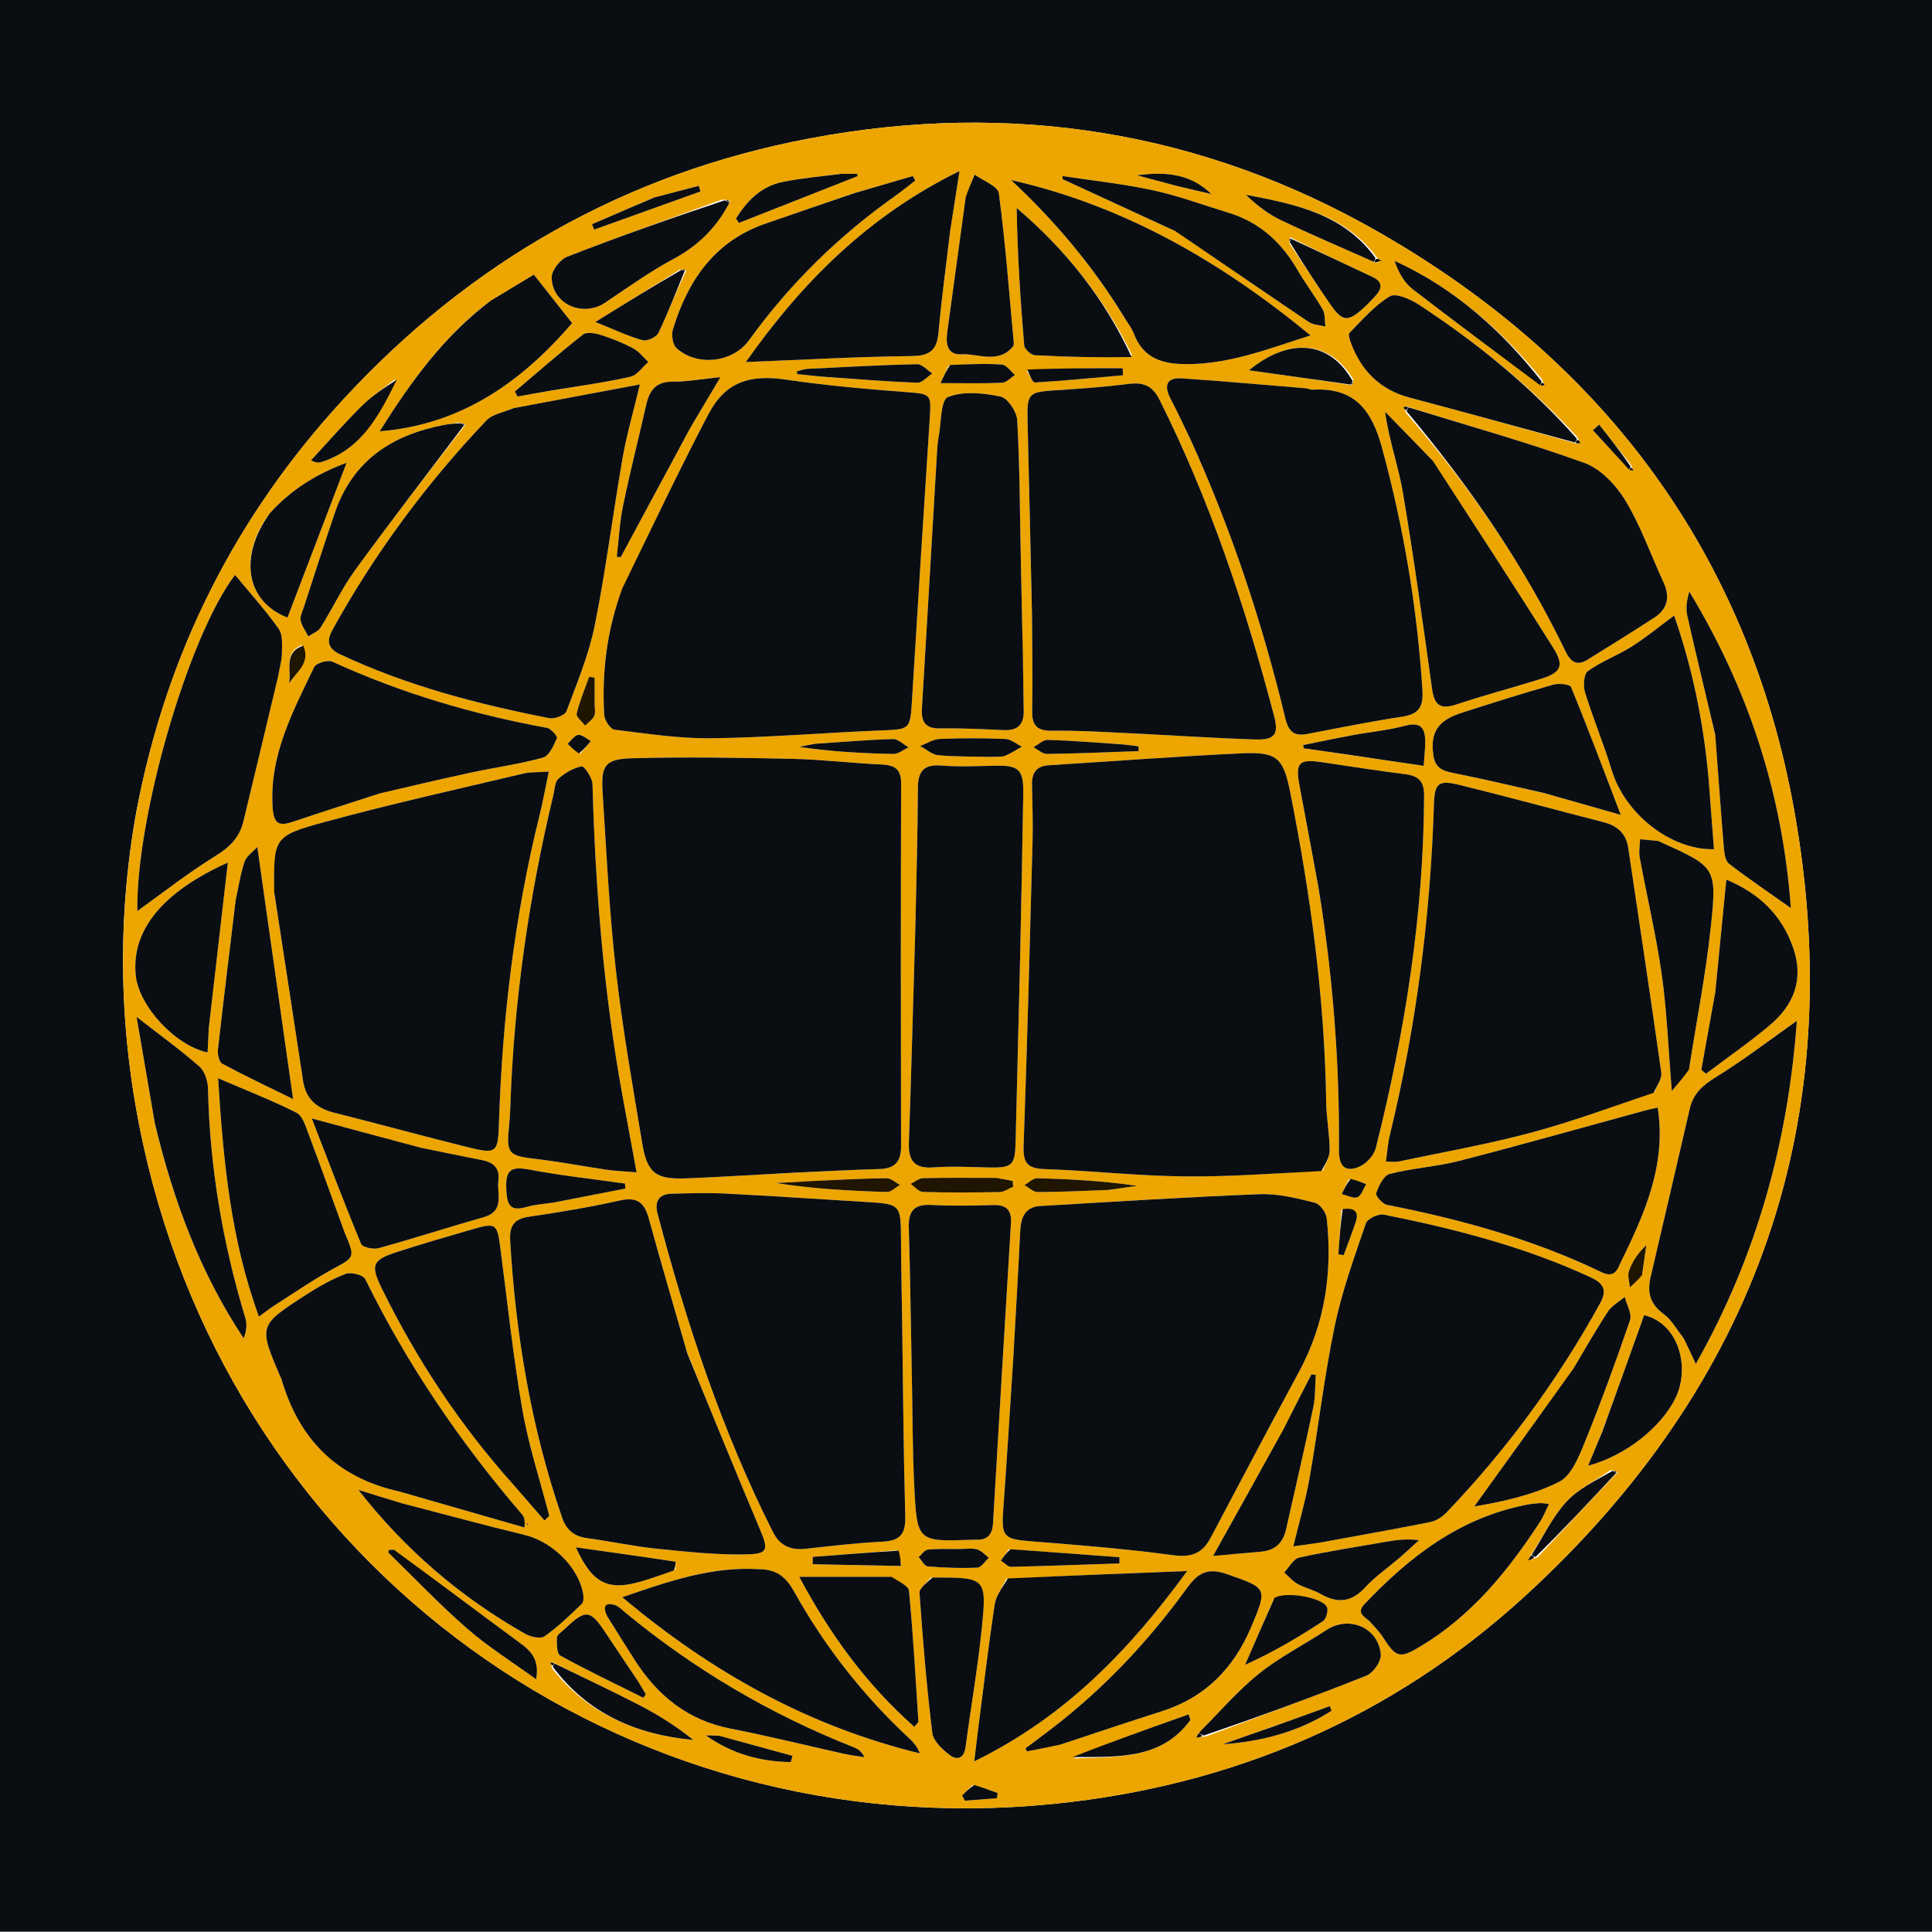 <?xml version="1.0" encoding="utf-8"?>
<svg viewBox="1 1.022 499.915 499.83" width="499.915" height="499.83" xmlns="http://www.w3.org/2000/svg">
  <path opacity="1" stroke="none" d=" M1,182 C1,121.348 1,61.197 1,1.023 C167.61,1.023 334.22,1.023 500.915,1.023 C500.915,167.568 500.915,334.137 500.915,500.853 C334.333,500.853 167.667,500.853 1,500.853 C1,394.78 1,288.64 1,182 M36.33,210.751 C31.093,239.632 31.789,268.426 38.035,297.05 C61.858,406.226 161.446,479.116 273.767,467.77 C319.997,463.099 361.145,445.498 395.479,414.121 C455.705,359.083 479.69,290.505 465.187,210.305 C453.252,144.304 416.03,94.557 358.008,61.235 C312.148,34.898 262.569,27.003 210.508,36.839 C162.808,45.851 122.623,68.786 89.815,104.388 C62.116,134.448 44.201,169.647 36.33,210.751 z" style="fill: rgb(10, 14, 18);" transform="matrix(1, 0, 0, 1, -5.684341886080802e-14, 0)"/>
  <path fill="#EDA500" opacity="1" stroke="none" d=" M36.439,210.338 C44.201,169.647 62.116,134.448 89.815,104.388 C122.623,68.786 162.808,45.851 210.508,36.839 C262.569,27.003 312.148,34.898 358.008,61.235 C416.03,94.557 453.252,144.304 465.187,210.305 C479.69,290.505 455.705,359.083 395.479,414.121 C361.145,445.498 319.997,463.099 273.767,467.77 C161.446,479.116 61.858,406.226 38.035,297.05 C31.789,268.426 31.093,239.632 36.439,210.338 M357.939,68.31 C357.74,68.053 357.48,67.898 356.96,67.2 C348.504,56.204 335.965,53.83 323.362,51.423 C326.123,54.052 329.098,56.389 332.428,57.979 C340.356,61.765 348.453,65.198 357.163,69.085 C357.577,68.842 357.992,68.6 358.649,68.509 C358.499,68.557 358.35,68.605 358.201,68.653 C358.266,68.576 358.33,68.499 357.939,68.31 M422.947,122.833 C423.203,122.793 423.459,122.754 423.714,122.714 C423.533,122.421 423.351,122.129 422.965,121.189 C420.24,117.76 417.514,114.331 414.788,110.902 C414.248,111.381 413.708,111.86 413.167,112.339 C416.281,115.732 419.395,119.124 422.947,122.833 M417.758,381.416 C413.877,384.115 409.377,386.251 406.277,389.66 C402.656,393.641 400.256,398.733 396.883,403.744 C396.719,404.099 396.556,404.454 396.392,404.809 C396.998,404.613 397.604,404.417 398.848,404.004 C405.626,396.727 412.404,389.45 419.613,381.947 C419.24,381.763 418.866,381.58 417.758,381.416 M350.896,100.701 C351,100.401 351.105,100.1 351.124,99.105 C345.135,89.181 334.723,88.213 324.172,96.84 C333.107,98.092 341.812,99.312 350.896,100.701 M176.913,70.788 C170.055,75.038 163.197,79.288 155.045,84.34 C160.213,86.405 163.645,88.068 167.262,89.053 C168.423,89.369 170.844,88.266 171.368,87.177 C173.879,81.954 175.938,76.512 178.606,70.947 C178.263,70.825 177.92,70.703 176.913,70.788 M399.961,100.885 C400.206,100.812 400.45,100.739 400.695,100.666 C400.522,100.387 400.35,100.107 399.989,99.177 C389.436,86.393 377.293,75.563 361.864,68.53 C362.851,71.519 364.338,74.144 366.539,75.846 C377.419,84.263 388.487,92.436 399.961,100.885 M144.084,431.166 C143.845,431.204 143.605,431.241 143.366,431.278 C143.517,431.577 143.669,431.875 143.941,432.848 C153.215,444.563 165.769,449.873 180.39,451.243 C176.029,447.714 171.329,444.764 166.418,442.223 C159.192,438.484 151.816,435.037 144.084,431.166 M334.875,62.406 C334.696,62.778 334.517,63.151 334.706,64.103 C338.216,69.34 341.672,74.613 345.252,79.801 C348.353,84.295 349.77,84.402 353.873,80.667 C354.975,79.664 356.002,78.571 357.004,77.465 C358.709,75.583 358.699,73.895 356.221,72.724 C349.207,69.408 342.174,66.131 334.875,62.406 M187.823,52.665 C174.442,57.544 161.008,62.287 147.742,67.46 C145.912,68.174 143.701,71.055 143.747,72.88 C143.924,79.771 151.846,83.19 157.588,79.338 C163.376,75.454 169.067,71.345 175.192,68.067 C181.629,64.621 186.405,59.897 189.988,53.033 C189.524,52.886 189.06,52.739 187.823,52.665 M313.166,450.301 C326.974,445.127 340.835,440.084 354.527,434.619 C356.297,433.913 358.422,430.928 358.283,429.163 C357.732,422.151 350.072,418.958 344.242,422.791 C338.417,426.621 332.092,429.801 326.701,434.151 C321.104,438.668 316.363,444.246 310.927,449.728 C310.816,450.028 310.704,450.329 310.593,450.629 C311.196,450.563 311.8,450.497 313.166,450.301 M119.672,110.364 C118.359,110.579 117.04,110.762 115.734,111.013 C102.393,113.581 92.284,120.221 87.692,133.6 C84.888,141.771 82.268,150.006 79.585,158.219 C79.225,159.322 78.575,160.553 78.792,161.57 C79.1,163.016 80.086,164.319 80.783,165.683 C81.858,164.941 83.307,164.434 83.946,163.417 C87.039,158.489 89.531,153.144 92.943,148.461 C102.126,135.854 111.669,123.509 121.441,110.904 C121.122,110.741 120.803,110.578 119.672,110.364 M409.034,115.839 C409.334,115.785 409.635,115.731 409.935,115.677 C409.765,115.311 409.594,114.946 409.067,114.021 C396.93,100.85 383.103,89.68 368.172,79.878 C366,78.453 362.191,76.762 360.637,77.693 C356.678,80.064 353.508,83.791 350.193,87.144 C349.792,87.551 350.286,89.056 350.628,89.951 C353.352,97.085 358.179,101.893 365.736,103.901 C380.018,107.695 394.259,111.64 409.034,115.839 M365,106.182 C364.725,106.242 364.449,106.302 364.174,106.363 C364.316,106.708 364.457,107.054 364.907,107.994 C381.196,126.791 395.268,147.081 406.072,169.538 C407.439,172.38 409.046,173.427 411.842,171.687 C417.609,168.099 423.387,164.526 429.077,160.82 C432.525,158.574 433.183,155.471 431.449,151.719 C428.179,144.641 425.581,137.171 421.579,130.542 C419.167,126.545 415.179,122.328 410.962,120.804 C396.026,115.408 380.687,111.129 365,106.182 M343.326,303.882 C343.94,302.133 345.074,300.381 345.063,298.635 C345.038,294.493 344.221,290.358 344.159,286.214 C343.754,259.189 340.116,232.544 334.861,206.091 C333.058,197.013 331.464,195.525 322.097,195.96 C305.5,196.732 288.926,198.006 272.341,199.041 C269.187,199.238 267.984,201.002 268.032,203.964 C268.11,208.789 268.314,213.618 268.186,218.438 C267.487,244.868 266.8,271.298 265.857,297.72 C265.698,302.185 267.115,303.393 271.43,303.538 C283.384,303.942 295.317,305.292 307.267,305.423 C319.007,305.551 330.759,304.641 343.326,303.882 M207.59,304.423 C214.568,304.109 221.544,303.703 228.527,303.516 C232.483,303.411 234.16,301.689 234.151,297.686 C234.084,266.38 234.074,235.073 234.17,203.767 C234.182,199.95 232.448,198.987 229.031,198.834 C221.39,198.494 213.77,197.549 206.131,197.381 C192.355,197.079 178.562,196.851 164.793,197.219 C157.489,197.414 156.474,198.993 156.938,206.236 C157.915,221.508 158.644,236.818 160.357,252.012 C162.05,267.029 164.705,281.943 167.181,296.862 C168.467,304.613 170.699,306.255 178.715,305.932 C188.021,305.556 197.318,304.943 207.59,304.423 M161.934,153.62 C158.021,164.072 156.707,174.92 157.342,185.992 C157.421,187.371 158.935,189.696 160,189.828 C168.393,190.862 176.849,192.166 185.267,192.055 C199.897,191.862 214.51,190.598 229.139,190.017 C236.407,189.728 236.521,189.757 236.965,182.475 C238.465,157.897 240.019,133.323 241.613,108.752 C241.986,103.013 241.676,102.951 235.673,102.494 C225.252,101.701 214.813,100.796 204.481,99.266 C195.005,97.864 188.722,99.79 184.289,108.236 C176.574,122.936 169.486,137.964 161.934,153.62 M263.177,352.955 C262.322,365.896 261.528,378.842 260.588,391.776 C260.089,398.649 260.754,399.278 267.723,399.837 C279.979,400.82 292.257,401.768 304.431,403.427 C309.196,404.076 312.083,403.052 314.245,398.964 C321.849,384.585 329.444,370.201 337.172,355.888 C343.893,343.442 345.798,330.149 344.301,316.289 C344.14,314.79 342.537,312.559 341.216,312.234 C336.556,311.085 331.698,309.845 326.968,310.027 C308.041,310.755 289.132,311.979 270.219,313.083 C266.181,313.319 265.156,316.073 264.984,319.642 C264.464,330.437 263.809,341.226 263.177,352.955 M72.004,232.382 C74.481,248.474 76.99,264.562 79.415,280.662 C80.134,285.434 82.968,287.816 87.475,288.946 C98.919,291.814 110.296,294.955 121.747,297.792 C129.636,299.746 129.859,299.43 130.118,291.377 C130.979,264.516 134.155,237.962 140.643,211.842 C141.503,208.383 142.125,204.865 143.002,200.686 C140.243,200.878 138.246,200.747 136.384,201.19 C119.244,205.266 102.026,209.071 85.037,213.707 C71.682,217.351 71.81,217.823 72.004,232.382 M429.195,283.533 C429.788,281.877 431.082,280.122 430.866,278.58 C428.141,259.177 425.196,239.806 422.315,220.425 C421.753,216.647 419.454,214.669 415.858,213.748 C403.469,210.575 391.132,207.194 378.714,204.141 C373.11,202.763 372.209,203.683 372.033,209.303 C371.126,238.161 367.461,266.649 360.627,294.718 C360.102,296.871 359.968,299.12 359.613,301.601 C361.188,301.601 362.023,301.742 362.794,301.58 C374.177,299.178 385.667,297.167 396.896,294.178 C407.603,291.329 418.035,287.449 429.195,283.533 M268.032,160.501 C268.066,168.663 268.238,176.828 268.073,184.986 C267.993,188.963 269.546,190.169 273.416,190.109 C279.729,190.012 286.054,190.405 292.368,190.705 C303.506,191.235 314.635,192.003 325.778,192.362 C330.859,192.526 331.919,191.025 330.693,186.35 C323.3,158.148 314.121,130.597 301.025,104.445 C299.191,100.783 296.851,99.891 293.047,100.368 C286.776,101.154 280.458,101.612 274.148,102.009 C267.083,102.453 266.713,102.801 266.891,110.062 C267.294,126.541 267.654,143.021 268.032,160.501 M234.417,341.488 C234.318,334.832 234.171,328.176 234.133,321.519 C234.082,312.663 234.001,312.564 224.922,312.026 C212.965,311.318 201.016,310.487 189.054,309.883 C184.273,309.642 179.465,309.759 174.675,309.915 C171.416,310.021 170.344,312.004 171.145,315.039 C178.625,343.378 187.753,371.118 200.969,397.386 C202.825,401.077 205.644,402.196 209.539,401.771 C216.153,401.049 222.774,400.255 229.413,399.929 C233.911,399.708 235.363,397.933 235.241,393.433 C234.78,376.457 234.67,359.472 234.417,341.488 M342.692,400.149 C352.169,398.41 361.661,396.744 371.108,394.856 C372.621,394.553 374.207,393.513 375.299,392.373 C390.909,376.076 404.139,358.023 415.04,338.255 C416.804,335.055 416.117,333.188 412.759,331.624 C395.612,323.642 377.456,318.997 359.029,315.303 C357.645,315.026 354.835,316.381 354.429,317.571 C351.438,326.339 348.24,335.123 346.359,344.162 C343.654,357.162 342.145,370.405 339.852,383.497 C338.844,389.253 337.163,394.891 335.651,401.15 C338.267,400.79 340.052,400.545 342.692,400.149 M133.464,106.753 C131.238,107.741 128.426,108.173 126.875,109.804 C111.318,126.154 97.984,144.175 87.052,163.951 C85.437,166.872 85.797,168.822 88.991,170.324 C106.275,178.451 124.58,183.23 143.218,186.865 C144.558,187.126 147.189,186.085 147.582,185.036 C150.318,177.732 153.371,170.417 154.901,162.819 C157.786,148.486 159.587,133.939 162.099,119.525 C163.138,113.568 164.846,107.728 166.567,100.499 C155.029,102.655 144.642,104.595 133.464,106.753 M309.236,115.206 C319.743,138.273 327.636,162.24 333.574,186.847 C334.445,190.457 335.899,191.594 339.381,190.92 C347.541,189.339 355.698,187.7 363.912,186.453 C368.167,185.808 369.327,183.818 369.068,179.711 C367.721,158.397 364.223,137.523 358.596,116.873 C355.897,106.968 351.403,101.277 340.72,101.845 C340.076,101.879 339.421,101.535 338.762,101.481 C328.179,100.607 317.599,99.668 307.006,98.932 C302.895,98.646 302.04,100.658 303.901,104.21 C305.674,107.594 307.276,111.068 309.236,115.206 M178.763,350.89 C175.458,339.391 172.061,327.917 168.898,316.378 C167.768,312.257 165.938,310.623 161.387,311.65 C153.604,313.405 145.703,314.697 137.805,315.866 C133.977,316.432 132.795,318.312 133.005,321.934 C134.427,346.469 138.434,370.505 146.482,393.797 C147.594,397.015 149.651,398.598 153.009,399.044 C158.945,399.83 164.82,401.136 170.77,401.74 C178.671,402.541 186.635,403.435 194.542,403.215 C199.808,403.069 199.792,401.845 197.65,396.768 C191.324,381.771 185.179,366.697 178.763,350.89 M237.878,240.494 C237.812,242.653 237.744,244.812 237.68,246.971 C237.19,263.582 236.752,280.195 236.178,296.803 C236.016,301.484 237.75,303.469 242.64,303.092 C247.267,302.735 251.948,303.012 256.604,303.11 C263.059,303.247 263.658,302.637 263.803,296.114 C264.14,280.992 264.581,265.872 264.919,250.75 C265.248,235.958 265.53,221.166 265.776,206.373 C265.878,200.179 264.627,199.034 258.611,199.146 C253.954,199.233 249.27,199.491 244.645,199.112 C239.937,198.728 238.514,200.634 238.502,205.088 C238.471,216.558 238.109,228.026 237.878,240.494 M342.207,231.141 C345.911,253.514 347.636,276.043 347.465,298.715 C347.434,302.799 349.098,304.47 352.761,302.892 C354.569,302.113 356.526,299.952 357.001,298.061 C364.516,268.133 369.371,237.824 369.494,206.864 C369.509,203.277 368.115,201.806 364.718,201.37 C357.463,200.438 350.232,199.315 342.995,198.24 C337.1,197.364 336.141,198.365 337.256,204.296 C338.882,212.953 340.499,221.612 342.207,231.141 M133.017,288.58 C132.93,289.741 132.871,290.905 132.753,292.063 C131.972,299.682 132.411,300.054 140.076,300.958 C146.011,301.658 151.891,302.816 157.809,303.677 C160.14,304.016 162.507,304.103 165.722,304.379 C164.356,296.967 163.17,290.624 162.019,284.275 C157.205,257.709 155.043,230.894 154.312,203.93 C154.268,202.283 152.186,199.211 151.507,199.333 C149.352,199.72 147.167,201.033 145.485,202.538 C144.546,203.378 144.533,205.296 144.186,206.748 C137.817,233.338 133.924,260.269 133.017,288.58 M265.614,170.045 C265.451,161.572 265.294,153.1 265.123,144.627 C264.888,132.996 264.865,121.352 264.208,109.745 C264.083,107.539 261.738,104.017 259.894,103.636 C255.453,102.718 250.237,102.16 246.277,103.773 C244.368,104.552 244.566,110.556 243.863,114.204 C243.643,115.341 243.549,116.51 243.481,117.669 C242.17,139.89 240.886,162.113 239.555,184.332 C239.348,187.784 240.4,189.583 244.286,189.506 C249.761,189.398 255.248,189.705 260.725,189.945 C264.311,190.102 265.969,188.53 265.891,184.941 C265.789,180.286 265.785,175.629 265.614,170.045 M236.961,356.5 C237.149,366.305 237.086,376.124 237.586,385.913 C238.303,399.964 238.478,399.955 252.682,399.438 C253.014,399.426 253.348,399.411 253.68,399.423 C256.644,399.534 257.788,397.926 257.951,395.149 C259.471,369.272 261.008,343.396 262.593,317.523 C262.805,314.052 261.337,312.744 257.93,312.839 C252.614,312.987 247.28,313.09 241.974,312.81 C237.582,312.579 236.031,314.32 236.159,318.612 C236.527,330.905 236.663,343.205 236.961,356.5 M104.613,387.036 C115.315,390.114 126.016,393.192 136.718,396.271 C136.895,394.271 136.604,393.503 136.101,392.917 C120.09,374.27 106.37,354.118 95.519,332.016 C94.982,330.923 91.798,330.113 90.418,330.647 C86.729,332.072 83.212,334.087 79.875,336.251 C67.894,344.017 67.932,344.077 73.545,357.274 C73.61,357.426 73.735,357.557 73.78,357.712 C78.25,373.155 87.868,383.279 104.613,387.036 M73.041,175.472 C73.367,173.674 73.941,171.878 73.953,170.078 C73.968,167.932 74.212,165.278 73.112,163.728 C69.63,158.822 65.567,154.328 61.818,149.783 C49.815,165.521 36.193,212.279 36.53,236.753 C43.056,232.09 49.663,226.87 56.785,222.487 C60.478,220.214 62.99,217.694 63.981,213.567 C66.964,201.15 69.959,188.737 73.041,175.472 M436.921,347.729 C437.781,349.586 438.641,351.442 439.799,353.94 C455.743,325.764 463.707,296.061 465.948,265.163 C458.954,270.092 452.163,275.328 444.901,279.797 C441.523,281.875 439.128,284.068 438.244,287.88 C434.872,302.414 431.511,316.95 428.107,331.476 C427.184,335.411 427.942,338.457 431.459,341.013 C433.531,342.519 434.867,345.038 436.921,347.729 M420.304,327.752 C426.486,315.204 432.251,302.557 429.941,287.6 C428.466,287.949 427.36,288.176 426.273,288.473 C410.418,292.797 394.604,297.282 378.691,301.382 C372.753,302.911 366.511,303.258 360.573,304.785 C359.029,305.183 357.766,307.871 357.087,309.763 C356.861,310.393 358.716,312.55 359.862,312.777 C379.005,316.554 397.711,321.677 415.353,330.19 C417.719,331.331 419.128,330.804 420.304,327.752 M99.673,206.172 C107.441,204.409 115.194,202.576 122.982,200.905 C129.153,199.581 135.445,198.74 141.508,197.051 C143.1,196.607 144.26,193.914 145.111,192.025 C145.312,191.581 143.575,189.553 142.526,189.362 C123.329,185.85 104.768,180.379 86.992,172.232 C85.824,171.697 82.793,172.593 82.298,173.625 C76.784,185.12 70.667,196.441 71.545,209.929 C71.809,213.97 72.987,214.936 76.679,213.69 C84.061,211.198 91.494,208.853 99.673,206.172 M371.534,119.993 C367.486,115.85 363.438,111.706 359.39,107.563 C360.443,115.077 362.856,121.651 364,128.439 C366.841,145.301 369.181,162.249 371.54,179.188 C372.11,183.274 373.494,184.748 377.741,183.333 C384.988,180.919 392.392,178.979 399.686,176.697 C404.891,175.069 405.845,173.337 402.949,168.725 C392.799,152.557 382.332,136.587 371.534,119.993 M134.073,385.417 C136.676,388.426 139.279,391.434 141.883,394.442 C142.301,394.056 142.719,393.671 143.136,393.285 C140.769,384.151 137.786,375.123 136.177,365.856 C133.761,351.94 132.292,337.859 130.454,323.843 C129.638,317.623 129.317,317.344 123.187,319.121 C116.639,321.02 110.085,322.91 103.604,325.018 C97.3,327.068 96.827,328.37 99.808,334.443 C108.806,352.773 119.945,369.677 134.073,385.417 M197.076,407.035 C185.231,406.3 174.401,410.057 162.016,414.302 C185.541,434.062 210.443,447.721 238.997,454.717 C238.427,453.158 237.556,452.029 236.524,451.074 C224.458,439.912 214.426,427.124 206.445,412.792 C204.44,409.192 202.042,407.127 197.076,407.035 M292.06,83.408 C292.834,84.686 293.826,85.882 294.344,87.256 C296.804,93.779 301.749,95.263 308.222,95.24 C319.306,95.201 329.297,91.239 340.103,87.81 C316.866,68.67 291.864,54.244 262.628,47.615 C273.914,58.143 283.697,69.731 292.06,83.408 M246.907,60.329 C247.652,55.602 248.398,50.875 249.28,45.285 C225.748,56.822 208.575,74 193.993,94.699 C208.79,94.119 222.9,93.311 237.016,93.153 C241.821,93.099 243.451,91.446 243.854,86.952 C244.626,78.349 245.804,69.782 246.907,60.329 M261.384,409.581 C260.345,411.794 258.713,413.918 258.366,416.235 C256.696,427.405 255.368,438.626 253.926,449.83 C253.672,451.804 253.45,453.782 253.092,456.772 C276.519,445.329 293.075,428.206 308.192,407.531 C292.014,408.162 277.122,408.743 261.384,409.581 M443.014,201.543 C441.729,187.661 438.971,174.118 434.199,160.303 C430.077,163.341 426.771,166.083 423.166,168.348 C419.519,170.639 415.364,172.162 411.888,174.657 C410.823,175.422 410.614,178.483 411.127,180.149 C413.217,186.943 415.983,193.529 418.048,200.329 C421.445,211.521 433.218,221.015 444.501,220.758 C444.034,214.641 443.57,208.547 443.014,201.543 M90.02,319.554 C86.96,311.144 83.956,302.714 80.801,294.34 C80.065,292.389 79.271,289.727 77.721,288.945 C71.445,285.78 64.863,283.221 57.435,280.025 C58.788,301.564 60.703,321.715 67.995,341.698 C69.698,340.471 70.816,339.578 72.017,338.813 C77.048,335.611 81.959,332.183 87.188,329.343 C92.786,326.301 92.951,326.462 90.02,319.554 M221.694,51.075 C214.155,53.678 206.615,56.274 199.079,58.885 C185.884,63.455 178.976,73.604 175.11,86.282 C174.675,87.708 175.056,90.209 176.054,91.108 C181.414,95.941 190.628,94.865 194.845,89.021 C205.376,74.425 218.046,62.032 232.723,51.653 C234.479,50.411 236.14,49.037 237.845,47.725 C237.624,47.343 237.403,46.962 237.181,46.581 C232.278,48.02 227.376,49.459 221.694,51.075 M275.74,452.293 C284.393,449.452 293.029,446.558 301.703,443.784 C312.905,440.201 320.249,432.66 324.767,421.976 C329.065,411.809 328.816,411.99 318.594,408.368 C313.238,406.469 310.846,408.194 308.002,412.121 C298.014,425.911 286.395,438.184 272.828,448.546 C270.677,450.188 268.502,451.798 266.338,453.422 C266.471,453.68 266.604,453.938 266.737,454.196 C269.485,453.664 272.233,453.131 275.74,452.293 M109.532,297.957 C100.801,295.595 92.071,293.234 81.675,290.422 C86.205,302.114 90.155,312.573 94.443,322.891 C94.809,323.772 97.614,324.365 98.981,323.987 C108.086,321.469 117.081,318.555 126.167,315.965 C131.723,314.382 129.519,309.964 129.965,306.493 C130.398,303.115 128.508,301.718 125.476,301.145 C120.424,300.191 115.396,299.112 109.532,297.957 M401.109,206.405 C406.941,208.061 412.773,209.716 420.388,211.878 C415.811,199.934 411.833,189.309 407.525,178.82 C407.216,178.068 404.345,177.772 402.923,178.174 C395.265,180.341 387.68,182.765 380.094,185.177 C378.37,185.725 376.588,186.346 375.105,187.339 C371.79,189.557 371.35,192.847 371.915,196.593 C372.475,200.299 375.069,200.644 377.983,201.228 C385.461,202.728 392.885,204.497 401.109,206.405 M104.553,389.907 C100.95,388.787 97.348,387.668 93.745,386.549 C105.9,402.103 120.247,414.335 136.884,423.78 C138.286,424.576 140.85,425.162 141.885,424.436 C145.371,421.991 148.474,418.974 151.559,416.006 C152.084,415.501 152.034,414.112 151.858,413.208 C150.509,406.267 143.672,399.852 136.681,398.175 C126.187,395.659 115.777,392.797 104.553,389.907 M127.622,79.042 C115.659,88.137 107.124,100.095 99.244,112.621 C120.356,110.933 135.957,99.839 149.037,84.632 C145.795,80.524 142.665,76.559 139.139,72.091 C135.796,74.106 132.015,76.386 127.622,79.042 M355.68,420.791 C356.739,422.068 357.947,423.25 358.832,424.638 C362.318,430.104 363.219,430.227 368.648,426.968 C381.857,419.038 391.213,407.461 399.481,394.827 C400.358,393.487 400.93,391.948 401.801,390.183 C400.638,390.071 400.008,389.925 399.392,389.97 C398.232,390.053 397.068,390.18 395.928,390.403 C378.789,393.744 365.764,403.766 354.099,416.063 C351.966,418.311 353.79,419.15 355.68,420.791 M41.143,292.175 C45.867,311.728 52.785,330.36 64.044,347.301 C64.804,345.39 64.957,343.637 64.484,342.075 C58.62,322.725 55.27,302.99 54.822,282.751 C54.778,280.785 53.999,278.222 52.618,277.011 C47.697,272.696 42.369,268.845 36.343,264.156 C37.988,273.732 39.501,282.539 41.143,292.175 M444.888,191.643 C445.599,201.256 446.27,210.871 447.063,220.477 C447.179,221.877 447.444,223.792 448.377,224.509 C453.396,228.366 458.648,231.92 464.397,235.987 C462.195,206.053 453.291,179.137 438.111,154.098 C437.513,156.201 437.142,158.311 437.575,160.241 C439.863,170.445 442.354,180.605 444.888,191.643 M55.077,266.454 C56.7,252.399 58.323,238.344 59.953,224.225 C43.03,231.813 34.929,241.773 36.128,253.428 C36.95,261.419 46.443,271.647 54.716,273.34 C54.81,271.333 54.903,269.346 55.077,266.454 M444.777,258.217 C443.591,264.768 442.405,271.319 441.219,277.869 C441.625,278.195 442.031,278.52 442.437,278.846 C447.94,274.696 453.624,270.763 458.899,266.342 C465.139,261.11 467.81,254.474 465.014,246.341 C462.033,237.673 456.023,232.095 447.694,228.632 C446.721,238.602 445.807,247.972 444.777,258.217 M438.075,277.378 C439.982,265.232 442.375,253.138 443.675,240.928 C445.329,225.394 444.947,225.354 430.572,218.861 C430.42,218.793 430.282,218.654 430.129,218.639 C428.55,218.475 426.969,218.329 425.389,218.179 C425.337,219.747 425.002,221.367 425.28,222.874 C427.15,233.003 429.547,243.051 430.992,253.235 C432.317,262.573 432.661,272.049 433.59,283.322 C435.639,280.911 436.802,279.543 438.075,277.378 M61.904,234.524 C60.379,247.22 58.812,259.911 57.395,272.619 C57.262,273.816 57.692,275.824 58.503,276.258 C64.435,279.439 70.532,282.314 76.837,285.413 C73.666,263.064 70.698,242.14 67.583,220.187 C66.396,221.501 64.774,222.552 64.285,223.988 C63.221,227.113 62.735,230.435 61.904,234.524 M407.965,355.454 C399.468,367.245 390.971,379.037 382.473,390.829 C390.044,389.536 397.709,387.859 404.477,384.418 C407.602,382.829 409.522,378.017 411.038,374.281 C415.265,363.86 419.139,353.287 422.772,342.643 C423.339,340.983 421.912,338.642 421.407,336.616 C419.943,337.85 418.095,338.831 417.085,340.365 C413.988,345.068 411.212,349.983 407.965,355.454 M293.969,93.016 C286.768,78.154 276.697,65.571 264.072,54.854 C264.269,66.917 265.024,78.658 266.02,90.379 C266.102,91.343 267.785,92.889 268.791,92.944 C277.064,93.391 285.353,93.55 293.969,93.016 M231.189,409.03 C223.618,409.03 216.048,409.03 207.81,409.03 C215.795,424.018 225.254,436.936 237.594,447.847 C238.092,447.174 238.651,446.768 238.628,446.4 C237.915,435.152 237.278,423.894 236.208,412.679 C236.08,411.345 233.541,410.241 231.189,409.03 M241.831,409.219 C240.813,410.558 238.837,411.965 238.925,413.227 C239.77,425.318 240.768,437.408 242.24,449.434 C242.498,451.538 244.878,453.737 246.809,455.181 C248.724,456.613 250.474,455.948 250.856,453.038 C252.197,442.837 253.992,432.686 255.032,422.457 C256.379,409.219 256.139,409.194 241.831,409.219 M250.858,52.42 C249.269,63.943 247.667,75.465 246.102,86.991 C245.709,89.883 246.066,92.891 249.717,92.697 C254.21,92.459 259.292,95.286 263.121,90.665 C263.307,90.441 263.343,90.018 263.313,89.701 C262.127,76.798 261.165,63.865 259.458,51.031 C259.212,49.179 255.376,47.804 253.202,46.208 C252.442,47.993 251.681,49.777 250.858,52.42 M305.482,61.014 C316.844,68.798 328.181,76.618 339.605,84.309 C340.786,85.104 342.487,85.126 343.946,85.507 C343.741,84.028 343.939,82.322 343.255,81.115 C341.291,77.65 338.812,74.479 336.823,71.026 C332.665,63.809 326.975,58.534 318.895,56.074 C312.382,54.092 305.958,51.695 299.326,50.258 C291.631,48.591 283.753,47.771 275.954,46.583 C275.956,46.85 275.958,47.118 275.96,47.385 C285.582,51.818 295.203,56.25 305.482,61.014 M158.325,419.634 C160.636,423.289 162.93,426.955 165.262,430.597 C171.165,439.818 179.019,446.167 190.083,448.322 C199.862,450.227 209.54,452.646 219.271,454.801 C221.061,455.198 222.891,455.415 224.702,455.716 C223.899,454.108 222.924,453.539 221.886,453.129 C200.361,444.633 180.672,433.03 162.824,418.3 C161.929,417.562 161.042,416.603 159.993,416.306 C157.563,415.616 156.882,416.682 158.325,419.634 M70.531,134.125 C62.628,145.243 64.742,156.686 75.386,160.824 C80.444,147.576 85.502,134.331 90.684,120.758 C82.918,123.657 76.357,127.676 70.531,134.125 M415.374,371.911 C414.283,374.578 413.191,377.244 411.949,380.277 C421.694,377.67 430.855,370.314 434.546,362.747 C438.371,354.904 435.442,343.506 426.429,341.332 C422.866,351.305 419.305,361.273 415.374,371.911 M332.882,371.357 C326.95,382.001 321.019,392.645 314.895,403.633 C319.299,403.238 323.25,402.858 327.206,402.535 C330.834,402.239 332.978,400.301 333.767,396.791 C336.134,386.269 338.582,375.763 340.807,365.211 C341.384,362.479 341.262,359.6 341.461,356.789 C341.084,356.741 340.707,356.693 340.331,356.645 C337.94,361.319 335.55,365.992 332.882,371.357 M179.859,111.323 C182.194,107.394 184.528,103.466 187.412,98.613 C182.546,99.106 178.776,99.808 175.011,99.785 C170.789,99.758 169.088,101.975 168.256,105.615 C166.258,114.357 164.049,123.054 162.233,131.832 C161.334,136.179 161.116,140.668 160.59,145.092 C160.933,145.123 161.275,145.154 161.618,145.184 C167.575,134.108 173.533,123.032 179.859,111.323 M144.439,101.978 C151,100.87 157.61,99.975 164.092,98.513 C165.846,98.118 167.214,96.008 168.759,94.685 C167.454,93.48 166.322,91.951 164.805,91.142 C162.178,89.742 159.367,88.615 156.524,87.718 C155.057,87.255 152.81,86.839 151.85,87.592 C145.826,92.322 140.064,97.386 134.216,102.339 C134.451,102.766 134.686,103.192 134.92,103.618 C137.805,103.096 140.69,102.574 144.439,101.978 M363.445,403.895 C365.02,402.448 366.596,401.001 368.172,399.553 C364.756,399.12 361.981,399.554 359.215,400.036 C351.85,401.319 344.449,402.446 337.157,404.061 C335.659,404.393 334.572,406.576 333.295,407.905 C334.442,408.914 335.461,410.153 336.766,410.878 C338.642,411.92 340.841,412.388 342.697,413.456 C347.029,415.947 350.634,415.674 354.184,411.822 C356.758,409.029 359.949,406.804 363.445,403.895 M165.875,435.684 C163.195,431.703 160.482,427.744 157.842,423.736 C153.693,417.438 152.614,417.302 147.072,422.579 C146.353,423.264 145.145,423.984 145.114,424.728 C145.046,426.33 145.067,428.924 145.978,429.424 C153.012,433.283 160.267,436.74 167.454,440.322 C167.673,440.027 167.893,439.732 168.113,439.437 C167.491,438.394 166.87,437.351 165.875,435.684 M350.969,196.493 C356.971,197.371 362.972,198.249 369.388,199.187 C369.548,196.757 369.789,194.811 369.781,192.865 C369.765,189.435 368.62,187.739 364.615,188.804 C360.16,189.989 355.509,190.422 350.958,191.264 C346.697,192.053 342.456,192.949 338.206,193.798 C338.255,194.084 338.305,194.37 338.354,194.657 C342.273,195.205 346.193,195.752 350.969,196.493 M330.547,414.861 C328.092,420.502 325.638,426.143 323.183,431.785 C330.491,428.525 336.998,424.64 343.333,420.492 C344.164,419.948 344.769,417.742 344.343,416.845 C343.166,414.365 333.632,412.683 330.547,414.861 M144.631,312.132 C150.684,310.945 156.737,309.758 162.79,308.571 C162.772,308.14 162.754,307.709 162.737,307.278 C154.489,306.111 146.188,305.219 138.013,303.67 C133.38,302.792 131.783,303.55 132.001,308.644 C132.181,312.86 132.955,314.623 137.411,313.286 C139.453,312.673 141.654,312.59 144.631,312.132 M102.605,401.994 C102.285,402.024 101.928,401.98 101.66,402.114 C101.525,402.182 101.423,402.701 101.52,402.796 C108.289,409.405 114.828,416.282 121.951,422.487 C127.332,427.174 133.464,431 139.729,435.55 C140.625,430.532 138.478,428.307 135.617,426.201 C124.796,418.236 114.072,410.14 102.605,401.994 M175.736,407.215 C175.759,406.484 175.878,405.125 175.792,405.112 C167.348,403.832 158.889,402.655 150.017,401.413 C154.295,410.788 158.324,412.76 167.007,410.199 C169.702,409.404 172.349,408.445 175.736,407.215 M218.256,46.004 C213.321,46.686 208.336,47.12 203.465,48.115 C197.866,49.258 194.266,53.051 191.448,57.565 C191.692,57.945 191.935,58.325 192.179,58.705 C202.424,54.67 212.668,50.635 222.913,46.599 C222.88,46.398 222.847,46.197 222.814,45.996 C221.569,45.996 220.324,45.996 218.256,46.004 M103.406,99.018 C100.466,101.338 97.282,103.412 94.64,106.032 C90.076,110.556 85.849,115.419 81.481,120.14 C82.86,120.837 83.507,120.779 84.113,120.589 C94.682,117.285 99.203,108.278 103.406,99.018 M214.063,98.529 C222.16,99.078 230.252,99.747 238.358,100.053 C239.618,100.101 240.941,98.495 242.236,97.653 C240.926,96.815 239.599,95.228 238.308,95.257 C228.876,95.469 219.45,95.99 210.024,96.463 C209.067,96.511 208.127,96.887 207.179,97.111 C207.216,97.349 207.253,97.586 207.29,97.824 C209.253,98.023 211.215,98.222 214.063,98.529 M258.158,196.865 C259.153,196.782 260.24,196.927 261.12,196.566 C262.622,195.95 263.994,195.017 265.421,194.217 C263.993,193.523 262.587,192.291 261.134,192.231 C255.483,191.997 249.81,191.99 244.16,192.224 C242.448,192.295 240.781,193.42 239.093,194.062 C240.652,194.89 242.157,196.284 243.779,196.438 C248.239,196.859 252.749,196.761 258.158,196.865 M278.694,456.01 C289.83,455.582 301.447,456.513 309.032,446.057 C308.87,445.583 308.708,445.109 308.546,444.635 C298.503,448.2 288.459,451.765 278.694,456.01 M262.017,401.938 C261.337,402.898 260.657,403.858 259.977,404.818 C260.852,405.386 261.738,406.463 262.601,406.445 C271.961,406.248 281.317,405.88 290.675,405.558 C290.671,405.029 290.667,404.499 290.662,403.97 C281.41,403.266 272.158,402.562 262.017,401.938 M258.184,305.804 C252.064,305.805 245.943,305.732 239.827,305.878 C238.752,305.903 237.699,306.841 236.635,307.358 C237.688,308.087 238.723,309.415 239.796,309.446 C246.406,309.64 253.027,309.611 259.64,309.474 C260.829,309.45 262,308.577 263.18,308.096 C263.127,307.596 263.073,307.095 263.02,306.595 C261.713,306.332 260.406,306.068 258.184,305.804 M288.254,308.892 C290.59,308.55 292.927,308.209 295.264,307.868 C286.571,306.587 277.973,306.128 269.369,305.901 C268.284,305.872 267.167,307.064 266.066,307.69 C267.21,308.314 268.356,309.472 269.5,309.471 C275.456,309.464 281.412,309.162 288.254,308.892 M266.682,97.004 C267.392,98.048 268.157,100.032 268.803,99.993 C276.406,99.544 283.991,98.793 291.582,98.121 C291.552,97.512 291.523,96.903 291.493,96.294 C283.333,96.294 275.173,96.294 266.682,97.004 M211.081,306.676 C207.967,306.827 204.853,306.978 201.739,307.129 C211.324,308.641 220.889,309.162 230.462,309.455 C231.584,309.49 232.743,308.268 233.885,307.628 C232.734,307.022 231.577,305.888 230.431,305.898 C224.285,305.955 218.142,306.298 211.081,306.676 M248.455,401.838 C245.985,401.863 243.495,401.719 241.055,402.003 C240.208,402.102 239.484,403.261 238.704,403.936 C239.49,404.774 240.221,406.269 241.071,406.34 C245.326,406.694 249.621,406.848 253.883,406.661 C254.913,406.615 255.874,405.005 256.866,404.114 C255.861,403.358 254.953,402.248 253.824,401.935 C252.447,401.553 250.884,401.84 248.455,401.838 M246.448,95.644 C245.893,96.845 245.338,98.047 244.363,100.159 C250.369,100.159 255.331,100.289 260.277,100.062 C261.423,100.01 262.513,98.744 263.629,98.036 C262.497,97.098 261.416,95.436 260.224,95.352 C255.92,95.048 251.578,95.275 246.448,95.644 M211.423,193.512 C210.238,193.769 209.052,194.026 207.867,194.282 C215.992,195.514 224.065,195.944 232.144,196.112 C233.45,196.139 234.78,195.002 236.1,194.403 C234.755,193.65 233.391,192.22 232.069,192.258 C225.462,192.447 218.867,193.021 211.423,193.512 M291.494,193.598 C285.037,193.188 278.583,192.664 272.119,192.469 C270.9,192.432 269.642,193.704 268.401,194.372 C269.573,194.981 270.753,196.127 271.917,196.111 C279.819,196.004 287.718,195.652 295.618,195.379 C295.616,194.967 295.615,194.555 295.613,194.142 C294.496,194.008 293.379,193.874 291.494,193.598 M233.064,402.172 C225.813,402.738 218.561,403.304 211.31,403.87 C211.301,404.505 211.291,405.139 211.282,405.773 C218.885,405.925 226.487,406.077 234.09,406.229 C234.032,404.932 233.974,403.635 233.064,402.172 M169.862,52.243 C164.635,54.511 159.409,56.78 154.182,59.048 C154.368,59.51 154.555,59.971 154.741,60.433 C163.907,57.144 173.074,53.855 182.24,50.566 C182.096,50.078 181.952,49.59 181.807,49.102 C178.079,50.079 174.35,51.055 169.862,52.243 M329.561,448.051 C325.499,449.491 321.437,450.932 317.375,452.373 C327.515,451.625 337.035,449.145 345.519,443.693 C345.384,443.293 345.249,442.892 345.113,442.491 C340.184,444.284 335.255,446.077 329.561,448.051 M186.685,450.077 C185.971,450.077 185.257,450.077 183.633,450.077 C190.886,455.132 198.041,456.797 205.595,456.985 C205.753,456.441 205.911,455.897 206.069,455.353 C199.859,453.648 193.648,451.943 186.685,450.077 M348.097,314.083 C347.836,317.915 347.575,321.747 347.314,325.579 C347.773,325.65 348.232,325.72 348.691,325.791 C349.745,322.9 350.874,320.034 351.831,317.112 C352.742,314.329 351.242,313.497 348.097,314.083 M154.865,182.453 C154.865,180.417 154.865,178.382 154.865,176.346 C154.392,176.277 153.919,176.208 153.446,176.139 C152.318,179.311 150.986,182.435 150.208,185.691 C150.015,186.497 151.623,187.733 152.403,188.771 C153.213,187.956 154.277,187.265 154.754,186.288 C155.15,185.477 154.854,184.329 154.865,182.453 M306.186,49.304 C308.943,49.95 311.7,50.595 314.456,51.241 C309.324,46.274 303.27,45.278 295.216,46.385 C299.528,47.539 302.462,48.325 306.186,49.304 M79.117,167.922 C74.218,169.958 76.487,174.405 75.796,177.888 C77.666,174.862 81.431,172.665 79.117,167.922 M425.947,330.543 C426.297,328.107 426.647,325.671 426.996,323.235 C424.768,325.278 423.357,327.498 422.499,329.914 C422.065,331.137 422.633,332.715 422.747,334.132 C423.768,333.214 424.788,332.296 425.947,330.543 M252.687,462.869 C251.776,463.788 250.864,464.707 249.953,465.626 C250.196,466.071 250.439,466.516 250.681,466.961 C253.441,466.748 256.201,466.535 258.96,466.321 C259.026,465.874 259.092,465.426 259.159,464.978 C257.265,464.29 255.371,463.603 252.687,462.869 M350.041,306.137 C349.421,307.423 348.801,308.708 348.181,309.994 C349.555,310.319 351.158,311.225 352.238,310.8 C353.276,310.392 353.773,308.607 354.507,307.427 C353.304,306.945 352.102,306.464 350.041,306.137 M151.219,195.982 C152.103,194.911 152.987,193.841 153.872,192.77 C152.78,192.191 151.631,191.077 150.613,191.187 C149.633,191.293 148.79,192.663 147.886,193.478 C148.716,194.315 149.545,195.152 151.219,195.982 M137.938,395.42 C137.721,395.336 137.504,395.252 137.286,395.168 C137.349,395.389 137.411,395.609 137.938,395.42 z" transform="matrix(1, 0, 0, 1, -5.684341886080802e-14, 0)"/>
  <path opacity="1" stroke="none" d=" M342.916,304.035 C330.759,304.641 319.007,305.551 307.267,305.423 C295.317,305.292 283.384,303.942 271.43,303.538 C267.115,303.393 265.698,302.185 265.857,297.72 C266.8,271.298 267.487,244.868 268.186,218.438 C268.314,213.618 268.11,208.789 268.032,203.964 C267.984,201.002 269.187,199.238 272.341,199.041 C288.926,198.006 305.5,196.732 322.097,195.96 C331.464,195.525 333.058,197.013 334.861,206.091 C340.116,232.544 343.754,259.189 344.159,286.214 C344.221,290.358 345.038,294.493 345.063,298.635 C345.074,300.381 343.94,302.133 342.916,304.035 z" style="fill: rgb(10, 14, 18);" transform="matrix(1, 0, 0, 1, -5.684341886080802e-14, 0)"/>
  <path opacity="1" stroke="none" d=" M207.104,304.428 C197.318,304.943 188.021,305.556 178.715,305.932 C170.699,306.255 168.467,304.613 167.181,296.862 C164.705,281.943 162.05,267.029 160.357,252.012 C158.644,236.818 157.915,221.508 156.938,206.236 C156.474,198.993 157.489,197.414 164.793,197.219 C178.562,196.851 192.355,197.079 206.131,197.381 C213.77,197.549 221.39,198.494 229.031,198.834 C232.448,198.987 234.182,199.95 234.17,203.767 C234.074,235.073 234.084,266.38 234.151,297.686 C234.16,301.689 232.483,303.411 228.527,303.516 C221.544,303.703 214.568,304.109 207.104,304.428 z" style="fill: rgb(10, 14, 18);" transform="matrix(1, 0, 0, 1, -5.684341886080802e-14, 0)"/>
  <path opacity="1" stroke="none" d=" M162.034,153.237 C169.486,137.964 176.574,122.936 184.289,108.236 C188.722,99.79 195.005,97.864 204.481,99.266 C214.813,100.796 225.252,101.701 235.673,102.494 C241.676,102.951 241.986,103.013 241.613,108.752 C240.019,133.323 238.465,157.897 236.965,182.475 C236.521,189.757 236.407,189.728 229.139,190.017 C214.51,190.598 199.897,191.862 185.267,192.055 C176.849,192.166 168.393,190.862 160,189.828 C158.935,189.696 157.421,187.371 157.342,185.992 C156.707,174.92 158.021,164.072 162.034,153.237 z" style="fill: rgb(10, 14, 18);" transform="matrix(1, 0, 0, 1, -5.684341886080802e-14, 0)"/>
  <path opacity="1" stroke="none" d=" M263.192,352.486 C263.809,341.226 264.464,330.437 264.984,319.642 C265.156,316.073 266.181,313.319 270.219,313.083 C289.132,311.979 308.041,310.755 326.968,310.027 C331.698,309.845 336.556,311.085 341.216,312.234 C342.537,312.559 344.14,314.79 344.301,316.289 C345.798,330.149 343.893,343.442 337.172,355.888 C329.444,370.201 321.849,384.585 314.245,398.964 C312.083,403.052 309.196,404.076 304.431,403.427 C292.257,401.768 279.979,400.82 267.723,399.837 C260.754,399.278 260.089,398.649 260.588,391.776 C261.528,378.842 262.322,365.896 263.192,352.486 z" style="fill: rgb(10, 14, 18);" transform="matrix(1, 0, 0, 1, -5.684341886080802e-14, 0)"/>
  <path opacity="1" stroke="none" d=" M71.952,231.901 C71.81,217.823 71.682,217.351 85.037,213.707 C102.026,209.071 119.244,205.266 136.384,201.19 C138.246,200.747 140.243,200.878 143.002,200.686 C142.125,204.865 141.503,208.383 140.643,211.842 C134.155,237.962 130.979,264.516 130.118,291.377 C129.859,299.43 129.636,299.746 121.747,297.792 C110.296,294.955 98.919,291.814 87.475,288.946 C82.968,287.816 80.134,285.434 79.415,280.662 C76.99,264.562 74.481,248.474 71.952,231.901 z" style="fill: rgb(10, 14, 18);" transform="matrix(1, 0, 0, 1, -5.684341886080802e-14, 0)"/>
  <path opacity="1" stroke="none" d=" M428.892,283.778 C418.035,287.449 407.603,291.329 396.896,294.178 C385.667,297.167 374.177,299.178 362.794,301.58 C362.023,301.742 361.188,301.601 359.613,301.601 C359.968,299.12 360.102,296.871 360.627,294.718 C367.461,266.649 371.126,238.161 372.033,209.303 C372.209,203.683 373.11,202.763 378.714,204.141 C391.132,207.194 403.469,210.575 415.858,213.748 C419.454,214.669 421.753,216.647 422.315,220.425 C425.196,239.806 428.141,259.177 430.866,278.58 C431.082,280.122 429.788,281.877 428.892,283.778 z" style="fill: rgb(10, 14, 18);" transform="matrix(1, 0, 0, 1, -5.684341886080802e-14, 0)"/>
  <path opacity="1" stroke="none" d=" M268.032,160.001 C267.654,143.021 267.294,126.541 266.891,110.062 C266.713,102.801 267.083,102.453 274.148,102.009 C280.458,101.612 286.776,101.154 293.047,100.368 C296.851,99.891 299.191,100.783 301.025,104.445 C314.121,130.597 323.3,158.148 330.693,186.35 C331.919,191.025 330.859,192.526 325.778,192.362 C314.635,192.003 303.506,191.235 292.368,190.705 C286.054,190.405 279.729,190.012 273.416,190.109 C269.546,190.169 267.993,188.963 268.073,184.986 C268.238,176.828 268.066,168.663 268.032,160.001 z" style="fill: rgb(10, 14, 18);" transform="matrix(1, 0, 0, 1, -5.684341886080802e-14, 0)"/>
  <path opacity="1" stroke="none" d=" M234.423,341.989 C234.67,359.472 234.78,376.457 235.241,393.433 C235.363,397.933 233.911,399.708 229.413,399.929 C222.774,400.255 216.153,401.049 209.539,401.771 C205.644,402.196 202.825,401.077 200.969,397.386 C187.753,371.118 178.625,343.378 171.145,315.039 C170.344,312.004 171.416,310.021 174.675,309.915 C179.465,309.759 184.273,309.642 189.054,309.883 C201.016,310.487 212.965,311.318 224.922,312.026 C234.001,312.564 234.082,312.663 234.133,321.519 C234.171,328.176 234.318,334.832 234.423,341.989 z" style="fill: rgb(10, 14, 18);" transform="matrix(1, 0, 0, 1, -5.684341886080802e-14, 0)"/>
  <path opacity="1" stroke="none" d=" M342.265,400.225 C340.052,400.545 338.267,400.79 335.651,401.15 C337.163,394.891 338.844,389.253 339.852,383.497 C342.145,370.405 343.654,357.162 346.359,344.162 C348.24,335.123 351.438,326.339 354.429,317.571 C354.835,316.381 357.645,315.026 359.029,315.303 C377.456,318.997 395.612,323.642 412.759,331.624 C416.117,333.188 416.804,335.055 415.04,338.255 C404.139,358.023 390.909,376.076 375.299,392.373 C374.207,393.513 372.621,394.553 371.108,394.856 C361.661,396.744 352.169,398.41 342.265,400.225 z" style="fill: rgb(10, 14, 18);" transform="matrix(1, 0, 0, 1, -5.684341886080802e-14, 0)"/>
  <path opacity="1" stroke="none" d=" M133.86,106.645 C144.642,104.595 155.029,102.655 166.567,100.499 C164.846,107.728 163.138,113.568 162.099,119.525 C159.587,133.939 157.786,148.486 154.901,162.819 C153.371,170.417 150.318,177.732 147.582,185.036 C147.189,186.085 144.558,187.126 143.218,186.865 C124.58,183.23 106.275,178.451 88.991,170.324 C85.797,168.822 85.437,166.872 87.052,163.951 C97.984,144.175 111.318,126.154 126.875,109.804 C128.426,108.173 131.238,107.741 133.86,106.645 z" style="fill: rgb(10, 14, 18);" transform="matrix(1, 0, 0, 1, -5.684341886080802e-14, 0)"/>
  <path opacity="1" stroke="none" d=" M309.095,114.855 C307.276,111.068 305.674,107.594 303.901,104.21 C302.04,100.658 302.895,98.646 307.006,98.932 C317.599,99.668 328.179,100.607 338.762,101.481 C339.421,101.535 340.076,101.879 340.72,101.845 C351.403,101.277 355.897,106.968 358.596,116.873 C364.223,137.523 367.721,158.397 369.068,179.711 C369.327,183.818 368.167,185.808 363.912,186.453 C355.698,187.7 347.541,189.339 339.381,190.92 C335.899,191.594 334.445,190.457 333.574,186.847 C327.636,162.24 319.743,138.273 309.095,114.855 z" style="fill: rgb(10, 14, 18);" transform="matrix(1, 0, 0, 1, -5.684341886080802e-14, 0)"/>
  <path opacity="1" stroke="none" d=" M178.863,351.272 C185.179,366.697 191.324,381.771 197.65,396.768 C199.792,401.845 199.808,403.069 194.542,403.215 C186.635,403.435 178.671,402.541 170.77,401.74 C164.82,401.136 158.945,399.83 153.009,399.044 C149.651,398.598 147.594,397.015 146.482,393.797 C138.434,370.505 134.427,346.469 133.005,321.934 C132.795,318.312 133.977,316.432 137.805,315.866 C145.703,314.697 153.604,313.405 161.387,311.65 C165.938,310.623 167.768,312.257 168.898,316.378 C172.061,327.917 175.458,339.391 178.863,351.272 z" style="fill: rgb(10, 14, 18);" transform="matrix(1, 0, 0, 1, -5.684341886080802e-14, 0)"/>
  <path opacity="1" stroke="none" d=" M237.879,239.994 C238.109,228.026 238.471,216.558 238.502,205.088 C238.514,200.634 239.937,198.728 244.645,199.112 C249.27,199.491 253.954,199.233 258.611,199.146 C264.627,199.034 265.878,200.179 265.776,206.373 C265.53,221.166 265.248,235.958 264.919,250.75 C264.581,265.872 264.14,280.992 263.803,296.114 C263.658,302.637 263.059,303.247 256.604,303.11 C251.948,303.012 247.267,302.735 242.64,303.092 C237.75,303.469 236.016,301.484 236.178,296.803 C236.752,280.195 237.19,263.582 237.68,246.971 C237.744,244.812 237.812,242.653 237.879,239.994 z" style="fill: rgb(10, 14, 18);" transform="matrix(1, 0, 0, 1, -5.684341886080802e-14, 0)"/>
  <path opacity="1" stroke="none" d=" M342.163,230.705 C340.499,221.612 338.882,212.953 337.256,204.296 C336.141,198.365 337.1,197.364 342.995,198.24 C350.232,199.315 357.463,200.438 364.718,201.37 C368.115,201.806 369.509,203.277 369.494,206.864 C369.371,237.824 364.516,268.133 357.001,298.061 C356.526,299.952 354.569,302.113 352.761,302.892 C349.098,304.47 347.434,302.799 347.465,298.715 C347.636,276.043 345.911,253.514 342.163,230.705 z" style="fill: rgb(10, 14, 18);" transform="matrix(1, 0, 0, 1, -5.684341886080802e-14, 0)"/>
  <path opacity="1" stroke="none" d=" M133.023,288.097 C133.924,260.269 137.817,233.338 144.186,206.748 C144.533,205.296 144.546,203.378 145.485,202.538 C147.167,201.033 149.352,199.72 151.507,199.333 C152.186,199.211 154.268,202.283 154.312,203.93 C155.043,230.894 157.205,257.709 162.019,284.275 C163.17,290.624 164.356,296.967 165.722,304.379 C162.507,304.103 160.14,304.016 157.809,303.677 C151.891,302.816 146.011,301.658 140.076,300.958 C132.411,300.054 131.972,299.682 132.753,292.063 C132.871,290.905 132.93,289.741 133.023,288.097 z" style="fill: rgb(10, 14, 18);" transform="matrix(1, 0, 0, 1, -5.684341886080802e-14, 0)"/>
  <path opacity="1" stroke="none" d=" M265.676,170.509 C265.785,175.629 265.789,180.286 265.891,184.941 C265.969,188.53 264.311,190.102 260.725,189.945 C255.248,189.705 249.761,189.398 244.286,189.506 C240.4,189.583 239.348,187.784 239.555,184.332 C240.886,162.113 242.17,139.89 243.481,117.669 C243.549,116.51 243.643,115.341 243.863,114.204 C244.566,110.556 244.368,104.552 246.277,103.773 C250.237,102.16 255.453,102.718 259.894,103.636 C261.738,104.017 264.083,107.539 264.208,109.745 C264.865,121.352 264.888,132.996 265.123,144.627 C265.294,153.1 265.451,161.572 265.676,170.509 z" style="fill: rgb(10, 14, 18);" transform="matrix(1, 0, 0, 1, -5.684341886080802e-14, 0)"/>
  <path opacity="1" stroke="none" d=" M236.926,356.001 C236.663,343.205 236.527,330.905 236.159,318.612 C236.031,314.32 237.582,312.579 241.974,312.81 C247.28,313.09 252.614,312.987 257.93,312.839 C261.337,312.744 262.805,314.052 262.593,317.523 C261.008,343.396 259.471,369.272 257.951,395.149 C257.788,397.926 256.644,399.534 253.68,399.423 C253.348,399.411 253.014,399.426 252.682,399.438 C238.478,399.955 238.303,399.964 237.586,385.913 C237.086,376.124 237.149,366.305 236.926,356.001 z" style="fill: rgb(10, 14, 18);" transform="matrix(1, 0, 0, 1, -5.684341886080802e-14, 0)"/>
  <path opacity="1" stroke="none" d=" M365.501,106.426 C380.687,111.129 396.026,115.408 410.962,120.804 C415.179,122.328 419.167,126.545 421.579,130.542 C425.581,137.171 428.179,144.641 431.449,151.719 C433.183,155.471 432.525,158.574 429.077,160.82 C423.387,164.526 417.609,168.099 411.842,171.687 C409.046,173.427 407.439,172.38 406.072,169.538 C395.268,147.081 381.196,126.791 364.983,107.457 C365.206,106.756 365.354,106.591 365.501,106.426 z" style="fill: rgb(10, 14, 18);" transform="matrix(1, 0, 0, 1, -5.684341886080802e-14, 0)"/>
  <path opacity="1" stroke="none" d=" M104.232,386.933 C87.868,383.279 78.25,373.155 73.78,357.712 C73.735,357.557 73.61,357.426 73.545,357.274 C67.932,344.077 67.894,344.017 79.875,336.251 C83.212,334.087 86.729,332.072 90.418,330.647 C91.798,330.113 94.982,330.923 95.519,332.016 C106.37,354.118 120.09,374.27 136.101,392.917 C136.604,393.503 136.895,394.271 136.718,396.271 C126.016,393.192 115.315,390.114 104.232,386.933 z" style="fill: rgb(10, 14, 18);" transform="matrix(1, 0, 0, 1, -5.684341886080802e-14, 0)"/>
  <path opacity="1" stroke="none" d=" M72.995,175.897 C69.959,188.737 66.964,201.15 63.981,213.567 C62.99,217.694 60.478,220.214 56.785,222.487 C49.663,226.87 43.056,232.09 36.53,236.753 C36.193,212.279 49.815,165.521 61.818,149.783 C65.567,154.328 69.63,158.822 73.112,163.728 C74.212,165.278 73.968,167.932 73.953,170.078 C73.941,171.878 73.367,173.674 72.995,175.897 z" style="fill: rgb(10, 14, 18);" transform="matrix(1, 0, 0, 1, -5.684341886080802e-14, 0)"/>
  <path opacity="1" stroke="none" d=" M436.728,347.415 C434.867,345.038 433.531,342.519 431.459,341.013 C427.942,338.457 427.184,335.411 428.107,331.476 C431.511,316.95 434.872,302.414 438.244,287.88 C439.128,284.068 441.523,281.875 444.901,279.797 C452.163,275.328 458.954,270.092 465.948,265.163 C463.707,296.061 455.743,325.764 439.799,353.94 C438.641,351.442 437.781,349.586 436.728,347.415 z" style="fill: rgb(10, 14, 18);" transform="matrix(1, 0, 0, 1, -5.684341886080802e-14, 0)"/>
  <path opacity="1" stroke="none" d=" M420.16,328.098 C419.128,330.804 417.719,331.331 415.353,330.19 C397.711,321.677 379.005,316.554 359.862,312.777 C358.716,312.55 356.861,310.393 357.087,309.763 C357.766,307.871 359.029,305.183 360.573,304.785 C366.511,303.258 372.753,302.911 378.691,301.382 C394.604,297.282 410.418,292.797 426.273,288.473 C427.36,288.176 428.466,287.949 429.941,287.6 C432.251,302.557 426.486,315.204 420.16,328.098 z" style="fill: rgb(10, 14, 18);" transform="matrix(1, 0, 0, 1, -5.684341886080802e-14, 0)"/>
  <path opacity="1" stroke="none" d=" M99.289,206.31 C91.494,208.853 84.061,211.198 76.679,213.69 C72.987,214.936 71.809,213.97 71.545,209.929 C70.667,196.441 76.784,185.12 82.298,173.625 C82.793,172.593 85.824,171.697 86.992,172.232 C104.768,180.379 123.329,185.85 142.526,189.362 C143.575,189.553 145.312,191.581 145.111,192.025 C144.26,193.914 143.1,196.607 141.508,197.051 C135.445,198.74 129.153,199.581 122.982,200.905 C115.194,202.576 107.441,204.409 99.289,206.31 z" style="fill: rgb(10, 14, 18);" transform="matrix(1, 0, 0, 1, -5.684341886080802e-14, 0)"/>
  <path opacity="1" stroke="none" d=" M371.76,120.268 C382.332,136.587 392.799,152.557 402.949,168.725 C405.845,173.337 404.891,175.069 399.686,176.697 C392.392,178.979 384.988,180.919 377.741,183.333 C373.494,184.748 372.11,183.274 371.54,179.188 C369.181,162.249 366.841,145.301 364,128.439 C362.856,121.651 360.443,115.077 359.39,107.563 C363.438,111.706 367.486,115.85 371.76,120.268 z" style="fill: rgb(10, 14, 18);" transform="matrix(1, 0, 0, 1, -5.684341886080802e-14, 0)"/>
  <path opacity="1" stroke="none" d=" M133.822,385.166 C119.945,369.677 108.806,352.773 99.808,334.443 C96.827,328.37 97.3,327.068 103.604,325.018 C110.085,322.91 116.639,321.02 123.187,319.121 C129.317,317.344 129.638,317.623 130.454,323.843 C132.292,337.859 133.761,351.94 136.177,365.856 C137.786,375.123 140.769,384.151 143.136,393.285 C142.719,393.671 142.301,394.056 141.883,394.442 C139.279,391.434 136.676,388.426 133.822,385.166 z" style="fill: rgb(10, 14, 18);" transform="matrix(1, 0, 0, 1, -5.684341886080802e-14, 0)"/>
  <path opacity="1" stroke="none" d=" M197.516,407.06 C202.042,407.127 204.44,409.192 206.445,412.792 C214.426,427.124 224.458,439.912 236.524,451.074 C237.556,452.029 238.427,453.158 238.997,454.717 C210.443,447.721 185.541,434.062 162.016,414.302 C174.401,410.057 185.231,406.3 197.516,407.06 z" style="fill: rgb(10, 14, 18);" transform="matrix(1, 0, 0, 1, -5.684341886080802e-14, 0)"/>
  <path opacity="1" stroke="none" d=" M291.891,83.089 C283.697,69.731 273.914,58.143 262.628,47.615 C291.864,54.244 316.866,68.67 340.103,87.81 C329.297,91.239 319.306,95.201 308.222,95.24 C301.749,95.263 296.804,93.779 294.344,87.256 C293.826,85.882 292.834,84.686 291.891,83.089 z" style="fill: rgb(10, 14, 18);" transform="matrix(1, 0, 0, 1, -5.684341886080802e-14, 0)"/>
  <path opacity="1" stroke="none" d=" M246.86,60.765 C245.804,69.782 244.626,78.349 243.854,86.952 C243.451,91.446 241.821,93.099 237.016,93.153 C222.9,93.311 208.79,94.119 193.993,94.699 C208.575,74 225.748,56.822 249.28,45.285 C248.398,50.875 247.652,55.602 246.86,60.765 z" style="fill: rgb(10, 14, 18);" transform="matrix(1, 0, 0, 1, -5.684341886080802e-14, 0)"/>
  <path opacity="1" stroke="none" d=" M261.806,409.452 C277.122,408.743 292.014,408.162 308.192,407.531 C293.075,428.206 276.519,445.329 253.092,456.772 C253.45,453.782 253.672,451.804 253.926,449.83 C255.368,438.626 256.696,427.405 258.366,416.235 C258.713,413.918 260.345,411.794 261.806,409.452 z" style="fill: rgb(10, 14, 18);" transform="matrix(1, 0, 0, 1, -5.684341886080802e-14, 0)"/>
  <path opacity="1" stroke="none" d=" M443.059,201.998 C443.57,208.547 444.034,214.641 444.501,220.758 C433.218,221.015 421.445,211.521 418.048,200.329 C415.983,193.529 413.217,186.943 411.127,180.149 C410.614,178.483 410.823,175.422 411.888,174.657 C415.364,172.162 419.519,170.639 423.166,168.348 C426.771,166.083 430.077,163.341 434.199,160.303 C438.971,174.118 441.729,187.661 443.059,201.998 z" style="fill: rgb(10, 14, 18);" transform="matrix(1, 0, 0, 1, -5.684341886080802e-14, 0)"/>
  <path opacity="1" stroke="none" d=" M90.163,319.912 C92.951,326.462 92.786,326.301 87.188,329.343 C81.959,332.183 77.048,335.611 72.017,338.813 C70.816,339.578 69.698,340.471 67.995,341.698 C60.703,321.715 58.788,301.564 57.435,280.025 C64.863,283.221 71.445,285.78 77.721,288.945 C79.271,289.727 80.065,292.389 80.801,294.34 C83.956,302.714 86.96,311.144 90.163,319.912 z" style="fill: rgb(10, 14, 18);" transform="matrix(1, 0, 0, 1, -5.684341886080802e-14, 0)"/>
  <path opacity="1" stroke="none" d=" M222.084,50.987 C227.376,49.459 232.278,48.02 237.181,46.581 C237.403,46.962 237.624,47.343 237.845,47.725 C236.14,49.037 234.479,50.411 232.723,51.653 C218.046,62.032 205.376,74.425 194.845,89.021 C190.628,94.865 181.414,95.941 176.054,91.108 C175.056,90.209 174.675,87.708 175.11,86.282 C178.976,73.604 185.884,63.455 199.079,58.885 C206.615,56.274 214.155,53.678 222.084,50.987 z" style="fill: rgb(10, 14, 18);" transform="matrix(1, 0, 0, 1, -5.684341886080802e-14, 0)"/>
  <path opacity="1" stroke="none" d=" M275.36,452.446 C272.233,453.131 269.485,453.664 266.737,454.196 C266.604,453.938 266.471,453.68 266.338,453.422 C268.502,451.798 270.677,450.188 272.828,448.546 C286.395,438.184 298.014,425.911 308.002,412.121 C310.846,408.194 313.238,406.469 318.594,408.368 C328.816,411.99 329.065,411.809 324.767,421.976 C320.249,432.66 312.905,440.201 301.703,443.784 C293.029,446.558 284.393,449.452 275.36,452.446 z" style="fill: rgb(10, 14, 18);" transform="matrix(1, 0, 0, 1, -5.684341886080802e-14, 0)"/>
  <path opacity="1" stroke="none" d=" M109.944,298.021 C115.396,299.112 120.424,300.191 125.476,301.145 C128.508,301.718 130.398,303.115 129.965,306.493 C129.519,309.964 131.723,314.382 126.167,315.965 C117.081,318.555 108.086,321.469 98.981,323.987 C97.614,324.365 94.809,323.772 94.443,322.891 C90.155,312.573 86.205,302.114 81.675,290.422 C92.071,293.234 100.801,295.595 109.944,298.021 z" style="fill: rgb(10, 14, 18);" transform="matrix(1, 0, 0, 1, -5.684341886080802e-14, 0)"/>
  <path opacity="1" stroke="none" d=" M400.72,206.282 C392.885,204.497 385.461,202.728 377.983,201.228 C375.069,200.644 372.475,200.299 371.915,196.593 C371.35,192.847 371.79,189.557 375.105,187.339 C376.588,186.346 378.37,185.725 380.094,185.177 C387.68,182.765 395.265,180.341 402.923,178.174 C404.345,177.772 407.216,178.068 407.525,178.82 C411.833,189.309 415.811,199.934 420.388,211.878 C412.773,209.716 406.941,208.061 400.72,206.282 z" style="fill: rgb(10, 14, 18);" transform="matrix(1, 0, 0, 1, -5.684341886080802e-14, 0)"/>
  <path opacity="1" stroke="none" d=" M104.942,389.995 C115.777,392.797 126.187,395.659 136.681,398.175 C143.672,399.852 150.509,406.267 151.858,413.208 C152.034,414.112 152.084,415.501 151.559,416.006 C148.474,418.974 145.371,421.991 141.885,424.436 C140.85,425.162 138.286,424.576 136.884,423.78 C120.247,414.335 105.9,402.103 93.745,386.549 C97.348,387.668 100.95,388.787 104.942,389.995 z" style="fill: rgb(10, 14, 18);" transform="matrix(1, 0, 0, 1, -5.684341886080802e-14, 0)"/>
  <path opacity="1" stroke="none" d=" M408.518,115.522 C394.259,111.64 380.018,107.695 365.736,103.901 C358.179,101.893 353.352,97.085 350.628,89.951 C350.286,89.056 349.792,87.551 350.193,87.144 C353.508,83.791 356.678,80.064 360.637,77.693 C362.191,76.762 366,78.453 368.172,79.878 C383.103,89.68 396.93,100.85 409.017,114.534 C408.817,115.205 408.667,115.364 408.518,115.522 z" style="fill: rgb(10, 14, 18);" transform="matrix(1, 0, 0, 1, -5.684341886080802e-14, 0)"/>
  <path opacity="1" stroke="none" d=" M127.927,78.854 C132.015,76.386 135.796,74.106 139.139,72.091 C142.665,76.559 145.795,80.524 149.037,84.632 C135.957,99.839 120.356,110.933 99.244,112.621 C107.124,100.095 115.659,88.137 127.927,78.854 z" style="fill: rgb(10, 14, 18);" transform="matrix(1, 0, 0, 1, -5.684341886080802e-14, 0)"/>
  <path opacity="1" stroke="none" d=" M355.411,420.552 C353.79,419.15 351.966,418.311 354.099,416.063 C365.764,403.766 378.789,393.744 395.928,390.403 C397.068,390.18 398.232,390.053 399.392,389.97 C400.008,389.925 400.638,390.071 401.801,390.183 C400.93,391.948 400.358,393.487 399.481,394.827 C391.213,407.461 381.857,419.038 368.648,426.968 C363.219,430.227 362.318,430.104 358.832,424.638 C357.947,423.25 356.739,422.068 355.411,420.552 z" style="fill: rgb(10, 14, 18);" transform="matrix(1, 0, 0, 1, -5.684341886080802e-14, 0)"/>
  <path opacity="1" stroke="none" d=" M41.079,291.761 C39.501,282.539 37.988,273.732 36.343,264.156 C42.369,268.845 47.697,272.696 52.618,277.011 C53.999,278.222 54.778,280.785 54.822,282.751 C55.27,302.99 58.62,322.725 64.484,342.075 C64.957,343.637 64.804,345.39 64.044,347.301 C52.785,330.36 45.867,311.728 41.079,291.761 z" style="fill: rgb(10, 14, 18);" transform="matrix(1, 0, 0, 1, -5.684341886080802e-14, 0)"/>
  <path opacity="1" stroke="none" d=" M444.831,191.212 C442.354,180.605 439.863,170.445 437.575,160.241 C437.142,158.311 437.513,156.201 438.111,154.098 C453.291,179.137 462.195,206.053 464.397,235.987 C458.648,231.92 453.396,228.366 448.377,224.509 C447.444,223.792 447.179,221.877 447.063,220.477 C446.27,210.871 445.599,201.256 444.831,191.212 z" style="fill: rgb(10, 14, 18);" transform="matrix(1, 0, 0, 1, -5.684341886080802e-14, 0)"/>
  <path opacity="1" stroke="none" d=" M55.037,266.907 C54.903,269.346 54.81,271.333 54.716,273.34 C46.443,271.647 36.95,261.419 36.128,253.428 C34.929,241.773 43.03,231.813 59.953,224.225 C58.323,238.344 56.7,252.399 55.037,266.907 z" style="fill: rgb(10, 14, 18);" transform="matrix(1, 0, 0, 1, -5.684341886080802e-14, 0)"/>
  <path opacity="1" stroke="none" d=" M444.835,257.78 C445.807,247.972 446.721,238.602 447.694,228.632 C456.023,232.095 462.033,237.673 465.014,246.341 C467.81,254.474 465.139,261.11 458.899,266.342 C453.624,270.763 447.94,274.696 442.437,278.846 C442.031,278.52 441.625,278.195 441.219,277.869 C442.405,271.319 443.591,264.768 444.835,257.78 z" style="fill: rgb(10, 14, 18);" transform="matrix(1, 0, 0, 1, -5.684341886080802e-14, 0)"/>
  <path opacity="1" stroke="none" d=" M438.02,277.777 C436.802,279.543 435.639,280.911 433.59,283.322 C432.661,272.049 432.317,262.573 430.992,253.235 C429.547,243.051 427.15,233.003 425.28,222.874 C425.002,221.367 425.337,219.747 425.389,218.179 C426.969,218.329 428.55,218.475 430.129,218.639 C430.282,218.654 430.42,218.793 430.572,218.861 C444.947,225.354 445.329,225.394 443.675,240.928 C442.375,253.138 439.982,265.232 438.02,277.777 z" style="fill: rgb(10, 14, 18);" transform="matrix(1, 0, 0, 1, -5.684341886080802e-14, 0)"/>
  <path opacity="1" stroke="none" d=" M61.958,234.1 C62.735,230.435 63.221,227.113 64.285,223.988 C64.774,222.552 66.396,221.501 67.583,220.187 C70.698,242.14 73.666,263.064 76.837,285.413 C70.532,282.314 64.435,279.439 58.503,276.258 C57.692,275.824 57.262,273.816 57.395,272.619 C58.812,259.911 60.379,247.22 61.958,234.1 z" style="fill: rgb(10, 14, 18);" transform="matrix(1, 0, 0, 1, -5.684341886080802e-14, 0)"/>
  <path opacity="1" stroke="none" d=" M121.069,111.06 C111.669,123.509 102.126,135.854 92.943,148.461 C89.531,153.144 87.039,158.489 83.946,163.417 C83.307,164.434 81.858,164.941 80.783,165.683 C80.086,164.319 79.1,163.016 78.792,161.57 C78.575,160.553 79.225,159.322 79.585,158.219 C82.268,150.006 84.888,141.771 87.692,133.6 C92.284,120.221 102.393,113.581 115.734,111.013 C117.04,110.762 118.359,110.579 120.22,110.555 C120.768,110.746 121.069,111.06 121.069,111.06 z" style="fill: rgb(10, 14, 18);" transform="matrix(1, 0, 0, 1, -5.684341886080802e-14, 0)"/>
  <path opacity="1" stroke="none" d=" M408.138,355.135 C411.212,349.983 413.988,345.068 417.085,340.365 C418.095,338.831 419.943,337.85 421.407,336.616 C421.912,338.642 423.339,340.983 422.772,342.643 C419.139,353.287 415.265,363.86 411.038,374.281 C409.522,378.017 407.602,382.829 404.477,384.418 C397.709,387.859 390.044,389.536 382.473,390.829 C390.971,379.037 399.468,367.245 408.138,355.135 z" style="fill: rgb(10, 14, 18);" transform="matrix(1, 0, 0, 1, -5.684341886080802e-14, 0)"/>
  <path opacity="1" stroke="none" d=" M293.803,93.406 C285.353,93.55 277.064,93.391 268.791,92.944 C267.785,92.889 266.102,91.343 266.02,90.379 C265.024,78.658 264.269,66.917 264.072,54.854 C276.697,65.571 286.768,78.154 293.803,93.406 z" style="fill: rgb(10, 14, 18);" transform="matrix(1, 0, 0, 1, -5.684341886080802e-14, 0)"/>
  <path opacity="1" stroke="none" d=" M231.655,409.031 C233.541,410.241 236.08,411.345 236.208,412.679 C237.278,423.894 237.915,435.152 238.628,446.4 C238.651,446.768 238.092,447.174 237.594,447.847 C225.254,436.936 215.795,424.018 207.81,409.03 C216.048,409.03 223.618,409.03 231.655,409.031 z" style="fill: rgb(10, 14, 18);" transform="matrix(1, 0, 0, 1, -5.684341886080802e-14, 0)"/>
  <path opacity="1" stroke="none" d=" M242.283,409.212 C256.139,409.194 256.379,409.219 255.032,422.457 C253.992,432.686 252.197,442.837 250.856,453.038 C250.474,455.948 248.724,456.613 246.809,455.181 C244.878,453.737 242.498,451.538 242.24,449.434 C240.768,437.408 239.77,425.318 238.925,413.227 C238.837,411.965 240.813,410.558 242.283,409.212 z" style="fill: rgb(10, 14, 18);" transform="matrix(1, 0, 0, 1, -5.684341886080802e-14, 0)"/>
  <path opacity="1" stroke="none" d=" M250.89,51.991 C251.681,49.777 252.442,47.993 253.202,46.208 C255.376,47.804 259.212,49.179 259.458,51.031 C261.165,63.865 262.127,76.798 263.313,89.701 C263.343,90.018 263.307,90.441 263.121,90.665 C259.292,95.286 254.21,92.459 249.717,92.697 C246.066,92.891 245.709,89.883 246.102,86.991 C247.667,75.465 249.269,63.943 250.89,51.991 z" style="fill: rgb(10, 14, 18);" transform="matrix(1, 0, 0, 1, -5.684341886080802e-14, 0)"/>
  <path opacity="1" stroke="none" d=" M305.153,60.849 C295.203,56.25 285.582,51.818 275.96,47.385 C275.958,47.118 275.956,46.85 275.954,46.583 C283.753,47.771 291.631,48.591 299.326,50.258 C305.958,51.695 312.382,54.092 318.895,56.074 C326.975,58.534 332.665,63.809 336.823,71.026 C338.812,74.479 341.291,77.65 343.255,81.115 C343.939,82.322 343.741,84.028 343.946,85.507 C342.487,85.126 340.786,85.104 339.605,84.309 C328.181,76.618 316.844,68.798 305.153,60.849 z" style="fill: rgb(10, 14, 18);" transform="matrix(1, 0, 0, 1, -5.684341886080802e-14, 0)"/>
  <path opacity="1" stroke="none" d=" M158.141,419.279 C156.882,416.682 157.563,415.616 159.993,416.306 C161.042,416.603 161.929,417.562 162.824,418.3 C180.672,433.03 200.361,444.633 221.886,453.129 C222.924,453.539 223.899,454.108 224.702,455.716 C222.891,455.415 221.061,455.198 219.271,454.801 C209.54,452.646 199.862,450.227 190.083,448.322 C179.019,446.167 171.165,439.818 165.262,430.597 C162.93,426.955 160.636,423.289 158.141,419.279 z" style="fill: rgb(10, 14, 18);" transform="matrix(1, 0, 0, 1, -5.684341886080802e-14, 0)"/>
  <path opacity="1" stroke="none" d=" M311.248,449.359 C316.363,444.246 321.104,438.668 326.701,434.151 C332.092,429.801 338.417,426.621 344.242,422.791 C350.072,418.958 357.732,422.151 358.283,429.163 C358.422,430.928 356.297,433.913 354.527,434.619 C340.835,440.084 326.974,445.127 312.497,450.097 C311.635,449.715 311.442,449.537 311.248,449.359 z" style="fill: rgb(10, 14, 18);" transform="matrix(1, 0, 0, 1, -5.684341886080802e-14, 0)"/>
  <path opacity="1" stroke="none" d=" M189.716,53.52 C186.405,59.897 181.629,64.621 175.192,68.067 C169.067,71.345 163.376,75.454 157.588,79.338 C151.846,83.19 143.924,79.771 143.747,72.88 C143.701,71.055 145.912,68.174 147.742,67.46 C161.008,62.287 174.442,57.544 188.484,52.867 C189.335,53.219 189.526,53.369 189.716,53.52 z" style="fill: rgb(10, 14, 18);" transform="matrix(1, 0, 0, 1, -5.684341886080802e-14, 0)"/>
  <path opacity="1" stroke="none" d=" M70.785,133.866 C76.357,127.676 82.918,123.657 90.684,120.758 C85.502,134.331 80.444,147.576 75.386,160.824 C64.742,156.686 62.628,145.243 70.785,133.866 z" style="fill: rgb(10, 14, 18);" transform="matrix(1, 0, 0, 1, -5.684341886080802e-14, 0)"/>
  <path opacity="1" stroke="none" d=" M415.559,371.576 C419.305,361.273 422.866,351.305 426.429,341.332 C435.442,343.506 438.371,354.904 434.546,362.747 C430.855,370.314 421.694,377.67 411.949,380.277 C413.191,377.244 414.283,374.578 415.559,371.576 z" style="fill: rgb(10, 14, 18);" transform="matrix(1, 0, 0, 1, -5.684341886080802e-14, 0)"/>
  <path opacity="1" stroke="none" d=" M333.02,371.011 C335.55,365.992 337.94,361.319 340.331,356.645 C340.707,356.693 341.084,356.741 341.461,356.789 C341.262,359.6 341.384,362.479 340.807,365.211 C338.582,375.763 336.134,386.269 333.767,396.791 C332.978,400.301 330.834,402.239 327.206,402.535 C323.25,402.858 319.299,403.238 314.895,403.633 C321.019,392.645 326.95,382.001 333.02,371.011 z" style="fill: rgb(10, 14, 18);" transform="matrix(1, 0, 0, 1, -5.684341886080802e-14, 0)"/>
  <path opacity="1" stroke="none" d=" M179.674,111.639 C173.533,123.032 167.575,134.108 161.618,145.184 C161.275,145.154 160.933,145.123 160.59,145.092 C161.116,140.668 161.334,136.179 162.233,131.832 C164.049,123.054 166.258,114.357 168.256,105.615 C169.088,101.975 170.789,99.758 175.011,99.785 C178.776,99.808 182.546,99.106 187.412,98.613 C184.528,103.466 182.194,107.394 179.674,111.639 z" style="fill: rgb(10, 14, 18);" transform="matrix(1, 0, 0, 1, -5.684341886080802e-14, 0)"/>
  <path opacity="1" stroke="none" d=" M144.006,102.015 C140.69,102.574 137.805,103.096 134.92,103.618 C134.686,103.192 134.451,102.766 134.216,102.339 C140.064,97.386 145.826,92.322 151.85,87.592 C152.81,86.839 155.057,87.255 156.524,87.718 C159.367,88.615 162.178,89.742 164.805,91.142 C166.322,91.951 167.454,93.48 168.759,94.685 C167.214,96.008 165.846,98.118 164.092,98.513 C157.61,99.975 151,100.87 144.006,102.015 z" style="fill: rgb(10, 14, 18);" transform="matrix(1, 0, 0, 1, -5.684341886080802e-14, 0)"/>
  <path opacity="1" stroke="none" d=" M363.155,404.11 C359.949,406.804 356.758,409.029 354.184,411.822 C350.634,415.674 347.029,415.947 342.697,413.456 C340.841,412.388 338.642,411.92 336.766,410.878 C335.461,410.153 334.442,408.914 333.295,407.905 C334.572,406.576 335.659,404.393 337.157,404.061 C344.449,402.446 351.85,401.319 359.215,400.036 C361.981,399.554 364.756,399.12 368.172,399.553 C366.596,401.001 365.02,402.448 363.155,404.11 z" style="fill: rgb(10, 14, 18);" transform="matrix(1, 0, 0, 1, -5.684341886080802e-14, 0)"/>
  <path opacity="1" stroke="none" d=" M166.062,435.996 C166.87,437.351 167.491,438.394 168.113,439.437 C167.893,439.732 167.673,440.027 167.454,440.322 C160.267,436.74 153.012,433.283 145.978,429.424 C145.067,428.924 145.046,426.33 145.114,424.728 C145.145,423.984 146.353,423.264 147.072,422.579 C152.614,417.302 153.693,417.438 157.842,423.736 C160.482,427.744 163.195,431.703 166.062,435.996 z" style="fill: rgb(10, 14, 18);" transform="matrix(1, 0, 0, 1, -5.684341886080802e-14, 0)"/>
  <path opacity="1" stroke="none" d=" M335.148,62.839 C342.174,66.131 349.207,69.408 356.221,72.724 C358.699,73.895 358.709,75.583 357.004,77.465 C356.002,78.571 354.975,79.664 353.873,80.667 C349.77,84.402 348.353,84.295 345.252,79.801 C341.672,74.613 338.216,69.34 334.73,63.648 C334.885,63.075 335.017,62.957 335.148,62.839 z" style="fill: rgb(10, 14, 18);" transform="matrix(1, 0, 0, 1, -5.684341886080802e-14, 0)"/>
  <path opacity="1" stroke="none" d=" M350.541,196.397 C346.193,195.752 342.273,195.205 338.354,194.657 C338.305,194.37 338.255,194.084 338.206,193.798 C342.456,192.949 346.697,192.053 350.958,191.264 C355.509,190.422 360.16,189.989 364.615,188.804 C368.62,187.739 369.765,189.435 369.781,192.865 C369.789,194.811 369.548,196.757 369.388,199.187 C362.972,198.249 356.971,197.371 350.541,196.397 z" style="fill: rgb(10, 14, 18);" transform="matrix(1, 0, 0, 1, -5.684341886080802e-14, 0)"/>
  <path opacity="1" stroke="none" d=" M330.755,414.519 C333.632,412.683 343.166,414.365 344.343,416.845 C344.769,417.742 344.164,419.948 343.333,420.492 C336.998,424.64 330.491,428.525 323.183,431.785 C325.638,426.143 328.092,420.502 330.755,414.519 z" style="fill: rgb(10, 14, 18);" transform="matrix(1, 0, 0, 1, -5.684341886080802e-14, 0)"/>
  <path opacity="1" stroke="none" d=" M144.207,312.199 C141.654,312.59 139.453,312.673 137.411,313.286 C132.955,314.623 132.181,312.86 132.001,308.644 C131.783,303.55 133.38,302.792 138.013,303.67 C146.188,305.219 154.489,306.111 162.737,307.278 C162.754,307.709 162.772,308.14 162.79,308.571 C156.737,309.758 150.684,310.945 144.207,312.199 z" style="fill: rgb(10, 14, 18);" transform="matrix(1, 0, 0, 1, -5.684341886080802e-14, 0)"/>
  <path opacity="1" stroke="none" d=" M144.504,431.465 C151.816,435.037 159.192,438.484 166.418,442.223 C171.329,444.764 176.029,447.714 180.39,451.243 C165.769,449.873 153.215,444.563 144.055,432.336 C144.168,431.825 144.503,431.465 144.504,431.465 z" style="fill: rgb(10, 14, 18);" transform="matrix(1, 0, 0, 1, -5.684341886080802e-14, 0)"/>
  <path opacity="1" stroke="none" d=" M399.488,100.695 C388.487,92.436 377.419,84.263 366.539,75.846 C364.338,74.144 362.851,71.519 361.864,68.53 C377.293,75.563 389.436,86.393 399.904,99.714 C399.708,100.398 399.598,100.547 399.488,100.695 z" style="fill: rgb(10, 14, 18);" transform="matrix(1, 0, 0, 1, -5.684341886080802e-14, 0)"/>
  <path opacity="1" stroke="none" d=" M102.958,402.044 C114.072,410.14 124.796,418.236 135.617,426.201 C138.478,428.307 140.625,430.532 139.729,435.55 C133.464,431 127.332,427.174 121.951,422.487 C114.828,416.282 108.289,409.405 101.52,402.796 C101.423,402.701 101.525,402.182 101.66,402.114 C101.928,401.98 102.285,402.024 102.958,402.044 z" style="fill: rgb(10, 14, 18);" transform="matrix(1, 0, 0, 1, -5.684341886080802e-14, 0)"/>
  <path opacity="1" stroke="none" d=" M178.157,71.149 C175.938,76.512 173.879,81.954 171.368,87.177 C170.844,88.266 168.423,89.369 167.262,89.053 C163.645,88.068 160.213,86.405 155.045,84.34 C163.197,79.288 170.055,75.038 177.389,70.827 C177.866,70.867 178.157,71.149 178.157,71.149 z" style="fill: rgb(10, 14, 18);" transform="matrix(1, 0, 0, 1, -5.684341886080802e-14, 0)"/>
  <path opacity="1" stroke="none" d=" M356.481,68.774 C348.453,65.198 340.356,61.765 332.428,57.979 C329.098,56.389 326.123,54.052 323.362,51.423 C335.965,53.83 348.504,56.204 356.888,67.753 C356.705,68.462 356.593,68.618 356.481,68.774 z" style="fill: rgb(10, 14, 18);" transform="matrix(1, 0, 0, 1, -5.684341886080802e-14, 0)"/>
  <path opacity="1" stroke="none" d=" M175.377,407.388 C172.349,408.445 169.702,409.404 167.007,410.199 C158.324,412.76 154.295,410.788 150.017,401.413 C158.889,402.655 167.348,403.832 175.792,405.112 C175.878,405.125 175.759,406.484 175.377,407.388 z" style="fill: rgb(10, 14, 18);" transform="matrix(1, 0, 0, 1, -5.684341886080802e-14, 0)"/>
  <path opacity="1" stroke="none" d=" M350.517,100.532 C341.812,99.312 333.107,98.092 324.172,96.84 C334.723,88.213 345.135,89.181 350.991,99.633 C350.744,100.285 350.63,100.408 350.517,100.532 z" style="fill: rgb(10, 14, 18);" transform="matrix(1, 0, 0, 1, -5.684341886080802e-14, 0)"/>
  <path opacity="1" stroke="none" d=" M218.667,46 C220.324,45.996 221.569,45.996 222.814,45.996 C222.847,46.197 222.88,46.398 222.913,46.599 C212.668,50.635 202.424,54.67 192.179,58.705 C191.935,58.325 191.692,57.945 191.448,57.565 C194.266,53.051 197.866,49.258 203.465,48.115 C208.336,47.12 213.321,46.686 218.667,46 z" style="fill: rgb(10, 14, 18);" transform="matrix(1, 0, 0, 1, -5.684341886080802e-14, 0)"/>
  <path opacity="1" stroke="none" d=" M103.685,99.26 C99.203,108.278 94.682,117.285 84.113,120.589 C83.507,120.779 82.86,120.837 81.481,120.14 C85.849,115.419 90.076,110.556 94.64,106.032 C97.282,103.412 100.466,101.338 103.685,99.26 z" style="fill: rgb(10, 14, 18);" transform="matrix(1, 0, 0, 1, -5.684341886080802e-14, 0)"/>
  <path opacity="1" stroke="none" d=" M397.326,403.343 C400.256,398.733 402.656,393.641 406.277,389.66 C409.377,386.251 413.877,384.115 418.292,381.605 C418.944,381.92 419.063,382.046 419.182,382.172 C412.404,389.45 405.626,396.727 398.309,403.892 C397.622,403.633 397.474,403.488 397.326,403.343 z" style="fill: rgb(10, 14, 18);" transform="matrix(1, 0, 0, 1, -5.684341886080802e-14, 0)"/>
  <path opacity="1" stroke="none" d=" M213.621,98.475 C211.215,98.222 209.253,98.023 207.29,97.824 C207.253,97.586 207.216,97.349 207.179,97.111 C208.127,96.887 209.067,96.511 210.024,96.463 C219.45,95.99 228.876,95.469 238.308,95.257 C239.599,95.228 240.926,96.815 242.236,97.653 C240.941,98.495 239.618,100.101 238.358,100.053 C230.252,99.747 222.16,99.078 213.621,98.475 z" style="fill: rgb(10, 14, 18);" transform="matrix(1, 0, 0, 1, -5.684341886080802e-14, 0)"/>
  <path opacity="1" stroke="none" d=" M257.698,196.867 C252.749,196.761 248.239,196.859 243.779,196.438 C242.157,196.284 240.652,194.89 239.093,194.062 C240.781,193.42 242.448,192.295 244.16,192.224 C249.81,191.99 255.483,191.997 261.134,192.231 C262.587,192.291 263.993,193.523 265.421,194.217 C263.994,195.017 262.622,195.95 261.12,196.566 C260.24,196.927 259.153,196.782 257.698,196.867 z" style="fill: rgb(10, 14, 18);" transform="matrix(1, 0, 0, 1, -5.684341886080802e-14, 0)"/>
  <path opacity="1" stroke="none" d=" M278.555,455.67 C288.459,451.765 298.503,448.2 308.546,444.635 C308.708,445.109 308.87,445.583 309.032,446.057 C301.447,456.513 289.83,455.582 278.555,455.67 z" style="fill: rgb(10, 14, 18);" transform="matrix(1, 0, 0, 1, -5.684341886080802e-14, 0)"/>
  <path opacity="1" stroke="none" d=" M262.461,401.898 C272.158,402.562 281.41,403.266 290.662,403.97 C290.667,404.499 290.671,405.029 290.675,405.558 C281.317,405.88 271.961,406.248 262.601,406.445 C261.738,406.463 260.852,405.386 259.977,404.818 C260.657,403.858 261.337,402.898 262.461,401.898 z" style="fill: rgb(10, 14, 18);" transform="matrix(1, 0, 0, 1, -5.684341886080802e-14, 0)"/>
  <path fill="#1F1500" opacity="1" stroke="none" d=" M258.641,305.805 C260.406,306.068 261.713,306.332 263.02,306.595 C263.073,307.095 263.127,307.596 263.18,308.096 C262,308.577 260.829,309.45 259.64,309.474 C253.027,309.611 246.406,309.64 239.796,309.446 C238.723,309.415 237.688,308.087 236.635,307.358 C237.699,306.841 238.752,305.903 239.827,305.878 C245.943,305.732 252.064,305.805 258.641,305.805 z" transform="matrix(1, 0, 0, 1, -5.684341886080802e-14, 0)"/>
  <path fill="#1F1500" opacity="1" stroke="none" d=" M287.811,308.927 C281.412,309.162 275.456,309.464 269.5,309.471 C268.356,309.472 267.21,308.314 266.066,307.69 C267.167,307.064 268.284,305.872 269.369,305.901 C277.973,306.128 286.571,306.587 295.264,307.868 C292.927,308.209 290.59,308.55 287.811,308.927 z" transform="matrix(1, 0, 0, 1, -5.684341886080802e-14, 0)"/>
  <path opacity="1" stroke="none" d=" M266.848,96.649 C275.173,96.294 283.333,96.294 291.493,96.294 C291.523,96.903 291.552,97.512 291.582,98.121 C283.991,98.793 276.406,99.544 268.803,99.993 C268.157,100.032 267.392,98.048 266.848,96.649 z" style="fill: rgb(10, 14, 18);" transform="matrix(1, 0, 0, 1, -5.684341886080802e-14, 0)"/>
  <path fill="#1F1500" opacity="1" stroke="none" d=" M211.539,306.609 C218.142,306.298 224.285,305.955 230.431,305.898 C231.577,305.888 232.734,307.022 233.885,307.628 C232.743,308.268 231.584,309.49 230.462,309.455 C220.889,309.162 211.324,308.641 201.739,307.129 C204.853,306.978 207.967,306.827 211.539,306.609 z" transform="matrix(1, 0, 0, 1, -5.684341886080802e-14, 0)"/>
  <path opacity="1" stroke="none" d=" M248.928,401.838 C250.884,401.84 252.447,401.553 253.824,401.935 C254.953,402.248 255.861,403.358 256.866,404.114 C255.874,405.005 254.913,406.615 253.883,406.661 C249.621,406.848 245.326,406.694 241.071,406.34 C240.221,406.269 239.49,404.774 238.704,403.936 C239.484,403.261 240.208,402.102 241.055,402.003 C243.495,401.719 245.985,401.863 248.928,401.838 z" style="fill: rgb(10, 14, 18);" transform="matrix(1, 0, 0, 1, -5.684341886080802e-14, 0)"/>
  <path opacity="1" stroke="none" d=" M246.849,95.473 C251.578,95.275 255.92,95.048 260.224,95.352 C261.416,95.436 262.497,97.098 263.629,98.036 C262.513,98.744 261.423,100.01 260.277,100.062 C255.331,100.289 250.369,100.159 244.363,100.159 C245.338,98.047 245.893,96.845 246.849,95.473 z" style="fill: rgb(10, 14, 18);" transform="matrix(1, 0, 0, 1, -5.684341886080802e-14, 0)"/>
  <path opacity="1" stroke="none" d=" M211.845,193.486 C218.867,193.021 225.462,192.447 232.069,192.258 C233.391,192.22 234.755,193.65 236.1,194.403 C234.78,195.002 233.45,196.139 232.144,196.112 C224.065,195.944 215.992,195.514 207.867,194.282 C209.052,194.026 210.238,193.769 211.845,193.486 z" style="fill: rgb(10, 14, 18);" transform="matrix(1, 0, 0, 1, -5.684341886080802e-14, 0)"/>
  <path opacity="1" stroke="none" d=" M291.878,193.669 C293.379,193.874 294.496,194.008 295.613,194.142 C295.615,194.555 295.616,194.967 295.618,195.379 C287.718,195.652 279.819,196.004 271.917,196.111 C270.753,196.127 269.573,194.981 268.401,194.372 C269.642,193.704 270.9,192.432 272.119,192.469 C278.583,192.664 285.037,193.188 291.878,193.669 z" style="fill: rgb(10, 14, 18);" transform="matrix(1, 0, 0, 1, -5.684341886080802e-14, 0)"/>
  <path opacity="1" stroke="none" d=" M233.49,402.256 C233.974,403.635 234.032,404.932 234.09,406.229 C226.487,406.077 218.885,405.925 211.282,405.773 C211.291,405.139 211.301,404.505 211.31,403.87 C218.561,403.304 225.813,402.738 233.49,402.256 z" style="fill: rgb(10, 14, 18);" transform="matrix(1, 0, 0, 1, -5.684341886080802e-14, 0)"/>
  <path opacity="1" stroke="none" d=" M170.242,52.137 C174.35,51.055 178.079,50.079 181.807,49.102 C181.952,49.59 182.096,50.078 182.24,50.566 C173.074,53.855 163.907,57.144 154.741,60.433 C154.555,59.971 154.368,59.51 154.182,59.048 C159.409,56.78 164.635,54.511 170.242,52.137 z" style="fill: rgb(10, 14, 18);" transform="matrix(1, 0, 0, 1, -5.684341886080802e-14, 0)"/>
  <path opacity="1" stroke="none" d=" M329.944,447.96 C335.255,446.077 340.184,444.284 345.113,442.491 C345.249,442.892 345.384,443.293 345.519,443.693 C337.035,449.145 327.515,451.625 317.375,452.373 C321.437,450.932 325.499,449.491 329.944,447.96 z" style="fill: rgb(10, 14, 18);" transform="matrix(1, 0, 0, 1, -5.684341886080802e-14, 0)"/>
  <path opacity="1" stroke="none" d=" M187.061,450.158 C193.648,451.943 199.859,453.648 206.069,455.353 C205.911,455.897 205.753,456.441 205.595,456.985 C198.041,456.797 190.886,455.132 183.633,450.077 C185.257,450.077 185.971,450.077 187.061,450.158 z" style="fill: rgb(10, 14, 18);" transform="matrix(1, 0, 0, 1, -5.684341886080802e-14, 0)"/>
  <path opacity="1" stroke="none" d=" M348.419,313.875 C351.242,313.497 352.742,314.329 351.831,317.112 C350.874,320.034 349.745,322.9 348.691,325.791 C348.232,325.72 347.773,325.65 347.314,325.579 C347.575,321.747 347.836,317.915 348.419,313.875 z" style="fill: rgb(10, 14, 18);" transform="matrix(1, 0, 0, 1, -5.684341886080802e-14, 0)"/>
  <path fill="#1F1500" opacity="1" stroke="none" d=" M154.865,182.892 C154.854,184.329 155.15,185.477 154.754,186.288 C154.277,187.265 153.213,187.956 152.403,188.771 C151.623,187.733 150.015,186.497 150.208,185.691 C150.986,182.435 152.318,179.311 153.446,176.139 C153.919,176.208 154.392,176.277 154.865,176.346 C154.865,178.382 154.865,180.417 154.865,182.892 z" transform="matrix(1, 0, 0, 1, -5.684341886080802e-14, 0)"/>
  <path opacity="1" stroke="none" d=" M305.791,49.207 C302.462,48.325 299.528,47.539 295.216,46.385 C303.27,45.278 309.324,46.274 314.456,51.241 C311.7,50.595 308.943,49.95 305.791,49.207 z" style="fill: rgb(10, 14, 18);" transform="matrix(1, 0, 0, 1, -5.684341886080802e-14, 0)"/>
  <path fill="#1F1500" opacity="1" stroke="none" d=" M79.478,168.066 C81.431,172.665 77.666,174.862 75.796,177.888 C76.487,174.405 74.218,169.958 79.478,168.066 z" transform="matrix(1, 0, 0, 1, -5.684341886080802e-14, 0)"/>
  <path fill="#1F1500" opacity="1" stroke="none" d=" M425.878,330.96 C424.788,332.296 423.768,333.214 422.747,334.132 C422.633,332.715 422.065,331.137 422.499,329.914 C423.357,327.498 424.768,325.278 426.996,323.235 C426.647,325.671 426.297,328.107 425.878,330.96 z" transform="matrix(1, 0, 0, 1, -5.684341886080802e-14, 0)"/>
  <path opacity="1" stroke="none" d=" M253.082,462.892 C255.371,463.603 257.265,464.29 259.159,464.978 C259.092,465.426 259.026,465.874 258.96,466.321 C256.201,466.535 253.441,466.748 250.681,466.961 C250.439,466.516 250.196,466.071 249.953,465.626 C250.864,464.707 251.776,463.788 253.082,462.892 z" style="fill: rgb(10, 14, 18);" transform="matrix(1, 0, 0, 1, -5.684341886080802e-14, 0)"/>
  <path opacity="1" stroke="none" d=" M422.509,122.517 C419.395,119.124 416.281,115.732 413.167,112.339 C413.708,111.86 414.248,111.381 414.788,110.902 C417.514,114.331 420.24,117.76 422.9,121.681 C422.834,122.172 422.509,122.517 422.509,122.517 z" style="fill: rgb(10, 14, 18);" transform="matrix(1, 0, 0, 1, -5.684341886080802e-14, 0)"/>
  <path opacity="1" stroke="none" d=" M350.47,306.06 C352.102,306.464 353.304,306.945 354.507,307.427 C353.773,308.607 353.276,310.392 352.238,310.8 C351.158,311.225 349.555,310.319 348.181,309.994 C348.801,308.708 349.421,307.423 350.47,306.06 z" style="fill: rgb(10, 14, 18);" transform="matrix(1, 0, 0, 1, -5.684341886080802e-14, 0)"/>
  <path opacity="1" stroke="none" d=" M150.797,195.986 C149.545,195.152 148.716,194.315 147.886,193.478 C148.79,192.663 149.633,191.293 150.613,191.187 C151.631,191.077 152.78,192.191 153.872,192.77 C152.987,193.841 152.103,194.911 150.797,195.986 z" style="fill: rgb(10, 14, 18);" transform="matrix(1, 0, 0, 1, -5.684341886080802e-14, 0)"/>
  <path fill="#0C0900" opacity="1" stroke="none" d=" M397.99,404 C397.604,404.417 396.998,404.613 396.392,404.809 C396.556,404.454 396.719,404.099 397.104,403.544 C397.474,403.488 397.622,403.633 397.99,404 z" transform="matrix(1, 0, 0, 1, -5.684341886080802e-14, 0)"/>
  <path fill="#060400" opacity="1" stroke="none" d=" M312.116,450.162 C311.8,450.497 311.196,450.563 310.593,450.629 C310.704,450.329 310.816,450.028 311.088,449.544 C311.442,449.537 311.635,449.715 312.116,450.162 z" transform="matrix(1, 0, 0, 1, -5.684341886080802e-14, 0)"/>
  <path fill="#0C0900" opacity="1" stroke="none" d=" M351.033,99.98 C351.105,100.1 351,100.401 350.706,100.617 C350.63,100.408 350.744,100.285 351.033,99.98 z" transform="matrix(1, 0, 0, 1, -5.684341886080802e-14, 0)"/>
  <path fill="#1F1500" opacity="1" stroke="none" d=" M423.002,122.004 C423.351,122.129 423.533,122.421 423.714,122.714 C423.459,122.754 423.203,122.793 422.728,122.675 C422.509,122.517 422.834,122.172 423.002,122.004 z" transform="matrix(1, 0, 0, 1, -5.684341886080802e-14, 0)"/>
  <path fill="#050400" opacity="1" stroke="none" d=" M409.195,114.814 C409.594,114.946 409.765,115.311 409.935,115.677 C409.635,115.731 409.334,115.785 408.776,115.68 C408.667,115.364 408.817,115.205 409.195,114.814 z" transform="matrix(1, 0, 0, 1, -5.684341886080802e-14, 0)"/>
  <path fill="#060400" opacity="1" stroke="none" d=" M120.626,110.581 C120.803,110.578 121.122,110.741 121.255,110.982 C121.069,111.06 120.768,110.746 120.626,110.581 z" transform="matrix(1, 0, 0, 1, -5.684341886080802e-14, 0)"/>
  <path fill="#0F0A00" opacity="1" stroke="none" d=" M143.994,431.999 C143.669,431.875 143.517,431.577 143.366,431.278 C143.605,431.241 143.845,431.204 144.294,431.316 C144.503,431.465 144.168,431.825 143.994,431.999 z" transform="matrix(1, 0, 0, 1, -5.684341886080802e-14, 0)"/>
  <path fill="#030200" opacity="1" stroke="none" d=" M364.829,107.16 C364.457,107.054 364.316,106.708 364.174,106.363 C364.449,106.302 364.725,106.242 365.251,106.304 C365.354,106.591 365.206,106.756 364.829,107.16 z" transform="matrix(1, 0, 0, 1, -5.684341886080802e-14, 0)"/>
  <path fill="#0F0A00" opacity="1" stroke="none" d=" M399.998,100.039 C400.35,100.107 400.522,100.387 400.695,100.666 C400.45,100.739 400.206,100.812 399.725,100.79 C399.598,100.547 399.708,100.398 399.998,100.039 z" transform="matrix(1, 0, 0, 1, -5.684341886080802e-14, 0)"/>
  <path fill="#030200" opacity="1" stroke="none" d=" M137.706,395.625 C137.411,395.609 137.349,395.389 137.286,395.168 C137.504,395.252 137.721,395.336 137.706,395.625 z" transform="matrix(1, 0, 0, 1, -5.684341886080802e-14, 0)"/>
  <path fill="#0C0900" opacity="1" stroke="none" d=" M177.721,70.724 C177.92,70.703 178.263,70.825 178.382,71.048 C178.157,71.149 177.866,70.867 177.721,70.724 z" transform="matrix(1, 0, 0, 1, -5.684341886080802e-14, 0)"/>
  <path fill="#110C00" opacity="1" stroke="none" d=" M358.395,68.423 C358.33,68.499 358.266,68.576 358.201,68.653 C358.35,68.605 358.499,68.557 358.51,68.455 C358.371,68.4 358.395,68.423 358.395,68.423 z" transform="matrix(1, 0, 0, 1, -5.684341886080802e-14, 0)"/>
  <path fill="#110C00" opacity="1" stroke="none" d=" M358.388,68.379 C357.992,68.6 357.577,68.842 356.822,68.929 C356.593,68.618 356.705,68.462 356.988,68.075 C357.48,67.898 357.74,68.053 358.167,68.366 C358.395,68.423 358.371,68.4 358.388,68.379 z" transform="matrix(1, 0, 0, 1, -5.684341886080802e-14, 0)"/>
  <path fill="#0C0900" opacity="1" stroke="none" d=" M418.659,381.596 C418.866,381.58 419.24,381.763 419.398,382.059 C419.063,382.046 418.944,381.92 418.659,381.596 z" transform="matrix(1, 0, 0, 1, -5.684341886080802e-14, 0)"/>
  <path fill="#060400" opacity="1" stroke="none" d=" M188.87,52.83 C189.06,52.739 189.524,52.886 189.852,53.277 C189.526,53.369 189.335,53.219 188.87,52.83 z" transform="matrix(1, 0, 0, 1, -5.684341886080802e-14, 0)"/>
  <path fill="#0A0700" opacity="1" stroke="none" d=" M334.546,63.358 C334.517,63.151 334.696,62.778 335.012,62.623 C335.017,62.957 334.885,63.075 334.546,63.358 z" transform="matrix(1, 0, 0, 1, -5.684341886080802e-14, 0)"/>
</svg>